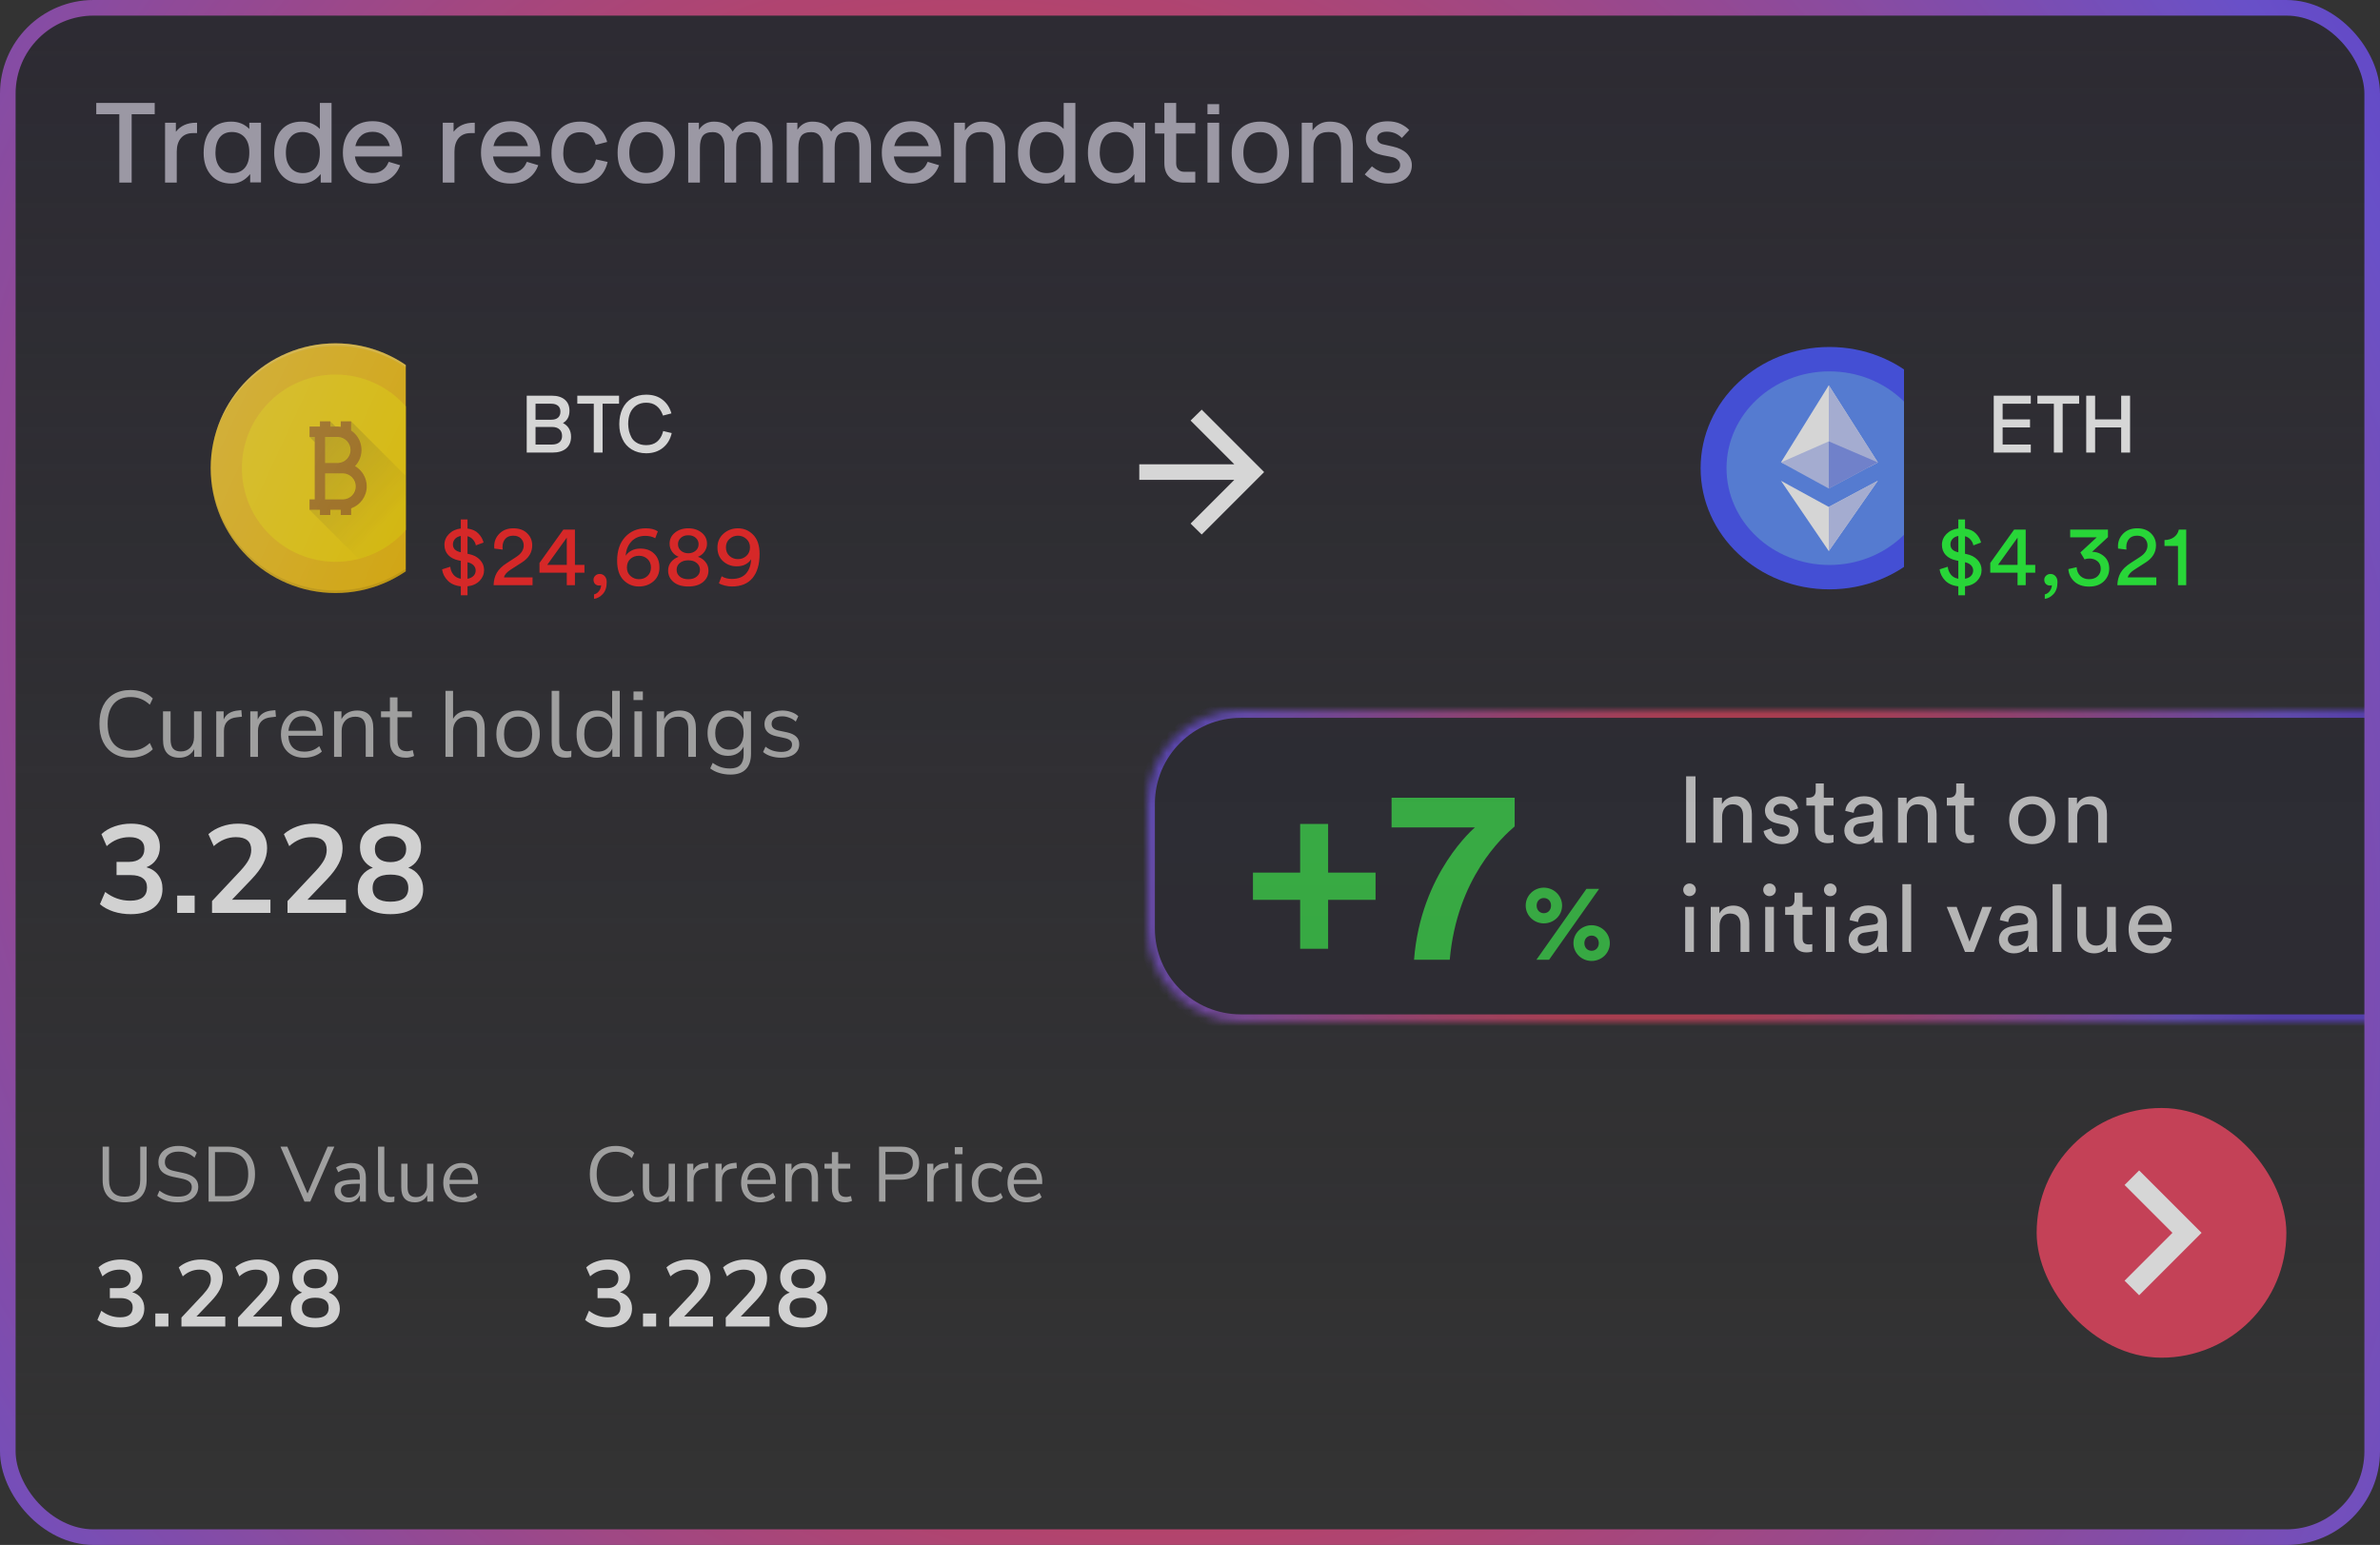<svg width="305" height="198" viewBox="0 0 305 198" fill="none" xmlns="http://www.w3.org/2000/svg">
<rect x="0" y="0" width="305" height="198" fill="#333333" stroke="none"/>
<g opacity="0.8">
<rect x="1" y="1" width="303" height="196" rx="11" fill="url(#paint0_linear_721_14898)"/>
<path d="M15.29 23.4V14.636H12.336V13.194H19.826V14.636H16.872V23.4H15.29ZM25.254 15.728V16.68V17.058H24.904H24.764H24.736C24.064 17.058 23.546 17.273 23.182 17.702C22.827 18.131 22.65 18.71 22.65 19.438V23.4H21.152V16.246V15.728H22.244H22.538V16.008V16.246V16.89C23.135 16.115 23.999 15.728 25.128 15.728H25.254ZM33.447 15.728V22.686V23.372H32.355H32.061V23.092V22.686V22.308C31.399 23.12 30.596 23.526 29.653 23.526C28.561 23.526 27.693 23.167 27.049 22.448C26.415 21.729 26.097 20.777 26.097 19.592C26.097 18.332 26.405 17.352 27.021 16.652C27.637 15.943 28.51 15.588 29.639 15.588C30.563 15.588 31.333 15.901 31.949 16.526V15.728H33.447ZM31.949 19.48C31.949 18.677 31.749 18.047 31.347 17.59C30.937 17.142 30.395 16.918 29.723 16.918C29.042 16.918 28.519 17.151 28.155 17.618C27.791 18.094 27.609 18.743 27.609 19.564C27.609 20.367 27.801 21.001 28.183 21.468C28.557 21.944 29.089 22.182 29.779 22.182C30.461 22.182 30.993 21.958 31.375 21.51C31.758 21.053 31.949 20.413 31.949 19.592V19.48ZM42.488 13.194V23.4H41.102V22.308C40.44 23.12 39.632 23.526 38.68 23.526C37.597 23.526 36.734 23.167 36.09 22.448C35.456 21.729 35.138 20.777 35.138 19.592C35.138 18.332 35.446 17.352 36.062 16.652C36.678 15.943 37.546 15.588 38.666 15.588C39.59 15.588 40.365 15.901 40.99 16.526V13.194H42.488ZM40.99 19.48C40.99 18.677 40.789 18.047 40.388 17.59C39.977 17.142 39.431 16.918 38.75 16.918C38.078 16.918 37.56 17.156 37.196 17.632C36.823 18.089 36.636 18.733 36.636 19.564C36.636 19.975 36.683 20.334 36.776 20.642C36.879 20.95 37.023 21.225 37.21 21.468C37.602 21.944 38.139 22.182 38.82 22.182C39.502 22.182 40.033 21.958 40.416 21.51C40.799 21.053 40.99 20.413 40.99 19.592V19.48ZM51.529 20.054H45.481C45.565 20.689 45.808 21.202 46.209 21.594C46.61 21.977 47.124 22.168 47.749 22.168C48.197 22.168 48.594 22.061 48.939 21.846C49.284 21.631 49.541 21.337 49.709 20.964C49.728 20.927 49.742 20.894 49.751 20.866C49.77 20.838 49.784 20.815 49.793 20.796C49.802 20.768 49.812 20.749 49.821 20.74L51.277 21.174C51.016 21.911 50.577 22.49 49.961 22.91C49.373 23.321 48.636 23.526 47.749 23.526C46.564 23.526 45.64 23.167 44.977 22.448C44.286 21.701 43.941 20.74 43.941 19.564C43.941 18.351 44.286 17.375 44.977 16.638C45.658 15.901 46.582 15.532 47.749 15.532C48.906 15.532 49.826 15.905 50.507 16.652C51.179 17.389 51.52 18.351 51.529 19.536V20.054ZM49.961 18.724C49.84 18.173 49.578 17.725 49.177 17.38C48.813 17.053 48.337 16.89 47.749 16.89C47.142 16.89 46.657 17.053 46.293 17.38C45.92 17.697 45.668 18.145 45.537 18.724H49.961ZM60.842 15.728V16.68V17.058H60.492H60.352H60.324C59.652 17.058 59.134 17.273 58.77 17.702C58.415 18.131 58.238 18.71 58.238 19.438V23.4H56.74V16.246V15.728H57.832H58.126V16.008V16.246V16.89C58.723 16.115 59.587 15.728 60.716 15.728H60.842ZM69.229 20.054H63.181C63.265 20.689 63.507 21.202 63.909 21.594C64.31 21.977 64.823 22.168 65.449 22.168C65.897 22.168 66.293 22.061 66.639 21.846C66.984 21.631 67.241 21.337 67.409 20.964C67.427 20.927 67.441 20.894 67.451 20.866C67.469 20.838 67.483 20.815 67.493 20.796C67.502 20.768 67.511 20.749 67.521 20.74L68.977 21.174C68.715 21.911 68.277 22.49 67.661 22.91C67.073 23.321 66.335 23.526 65.449 23.526C64.263 23.526 63.339 23.167 62.677 22.448C61.986 21.701 61.641 20.74 61.641 19.564C61.641 18.351 61.986 17.375 62.677 16.638C63.358 15.901 64.282 15.532 65.449 15.532C66.606 15.532 67.525 15.905 68.207 16.652C68.879 17.389 69.219 18.351 69.229 19.536V20.054ZM67.661 18.724C67.539 18.173 67.278 17.725 66.877 17.38C66.513 17.053 66.037 16.89 65.449 16.89C64.842 16.89 64.357 17.053 63.993 17.38C63.619 17.697 63.367 18.145 63.237 18.724H67.661ZM71.09 21.622C70.95 21.323 70.842 21.015 70.768 20.698C70.702 20.381 70.67 20.031 70.67 19.648C70.67 18.388 70.996 17.399 71.65 16.68C72.294 15.952 73.194 15.588 74.352 15.588C75.229 15.588 75.971 15.812 76.578 16.26C77.175 16.708 77.586 17.352 77.81 18.192L76.34 18.57C76.33 18.551 76.321 18.523 76.312 18.486C76.302 18.439 76.274 18.365 76.228 18.262C75.892 17.385 75.266 16.946 74.352 16.946C73.642 16.946 73.101 17.189 72.728 17.674C72.364 18.169 72.182 18.827 72.182 19.648C72.182 20.04 72.228 20.381 72.322 20.67C72.415 20.95 72.56 21.211 72.756 21.454C73.129 21.93 73.661 22.168 74.352 22.168C75.304 22.168 75.948 21.697 76.284 20.754C76.293 20.735 76.298 20.707 76.298 20.67C76.307 20.633 76.321 20.595 76.34 20.558C76.349 20.521 76.363 20.479 76.382 20.432L77.866 20.754C77.651 21.669 77.24 22.359 76.634 22.826C76.018 23.293 75.257 23.526 74.352 23.526C73.577 23.526 72.91 23.358 72.35 23.022C71.79 22.667 71.37 22.201 71.09 21.622ZM82.816 23.526C81.677 23.526 80.781 23.167 80.128 22.448C79.801 22.093 79.554 21.683 79.386 21.216C79.227 20.74 79.148 20.194 79.148 19.578C79.148 18.346 79.475 17.371 80.128 16.652C80.781 15.943 81.677 15.588 82.816 15.588C83.955 15.588 84.851 15.947 85.504 16.666C86.167 17.385 86.498 18.355 86.498 19.578C86.498 20.194 86.414 20.74 86.246 21.216C86.078 21.683 85.831 22.093 85.504 22.448C84.851 23.167 83.955 23.526 82.816 23.526ZM81.22 17.646C80.837 18.131 80.646 18.775 80.646 19.578C80.646 19.998 80.693 20.357 80.786 20.656C80.889 20.955 81.033 21.221 81.22 21.454C81.593 21.93 82.125 22.168 82.816 22.168C83.497 22.168 84.029 21.93 84.412 21.454C84.608 21.211 84.753 20.941 84.846 20.642C84.939 20.343 84.986 19.989 84.986 19.578C84.986 18.747 84.795 18.108 84.412 17.66C84.039 17.175 83.507 16.932 82.816 16.932C82.125 16.932 81.593 17.17 81.22 17.646ZM98.262 16.428C98.757 16.988 99.004 17.786 99.004 18.822V23.4H97.506V18.892C97.506 18.211 97.38 17.716 97.128 17.408C96.895 17.091 96.521 16.932 96.008 16.932C95.392 16.932 94.958 17.091 94.706 17.408C94.463 17.725 94.342 18.22 94.342 18.892V23.4H92.844V18.892C92.844 18.257 92.713 17.767 92.452 17.422C92.191 17.095 91.822 16.932 91.346 16.932C90.739 16.932 90.31 17.095 90.058 17.422C89.815 17.749 89.694 18.257 89.694 18.948V23.4H88.196V15.728H89.288H89.568V16.624C90.035 15.933 90.674 15.588 91.486 15.588C92.634 15.588 93.437 16.013 93.894 16.862C94.146 16.451 94.463 16.134 94.846 15.91C95.238 15.686 95.672 15.574 96.148 15.574C97.053 15.574 97.758 15.859 98.262 16.428ZM110.884 16.428C111.379 16.988 111.626 17.786 111.626 18.822V23.4H110.128V18.892C110.128 18.211 110.002 17.716 109.75 17.408C109.517 17.091 109.143 16.932 108.63 16.932C108.014 16.932 107.58 17.091 107.328 17.408C107.085 17.725 106.964 18.22 106.964 18.892V23.4H105.466V18.892C105.466 18.257 105.335 17.767 105.074 17.422C104.813 17.095 104.444 16.932 103.968 16.932C103.361 16.932 102.932 17.095 102.68 17.422C102.437 17.749 102.316 18.257 102.316 18.948V23.4H100.818V15.728H101.91H102.19V16.624C102.657 15.933 103.296 15.588 104.108 15.588C105.256 15.588 106.059 16.013 106.516 16.862C106.768 16.451 107.085 16.134 107.468 15.91C107.86 15.686 108.294 15.574 108.77 15.574C109.675 15.574 110.38 15.859 110.884 16.428ZM120.594 20.054H114.546C114.63 20.689 114.873 21.202 115.274 21.594C115.675 21.977 116.189 22.168 116.814 22.168C117.262 22.168 117.659 22.061 118.004 21.846C118.349 21.631 118.606 21.337 118.774 20.964C118.793 20.927 118.807 20.894 118.816 20.866C118.835 20.838 118.849 20.815 118.858 20.796C118.867 20.768 118.877 20.749 118.886 20.74L120.342 21.174C120.081 21.911 119.642 22.49 119.026 22.91C118.438 23.321 117.701 23.526 116.814 23.526C115.629 23.526 114.705 23.167 114.042 22.448C113.351 21.701 113.006 20.74 113.006 19.564C113.006 18.351 113.351 17.375 114.042 16.638C114.723 15.901 115.647 15.532 116.814 15.532C117.971 15.532 118.891 15.905 119.572 16.652C120.244 17.389 120.585 18.351 120.594 19.536V20.054ZM119.026 18.724C118.905 18.173 118.643 17.725 118.242 17.38C117.878 17.053 117.402 16.89 116.814 16.89C116.207 16.89 115.722 17.053 115.358 17.38C114.985 17.697 114.733 18.145 114.602 18.724H119.026ZM128.097 16.414C128.582 16.974 128.825 17.791 128.825 18.864V23.4H127.313V18.934C127.313 18.243 127.201 17.735 126.977 17.408C126.762 17.081 126.347 16.918 125.731 16.918C125.078 16.918 124.592 17.091 124.275 17.436C123.939 17.791 123.771 18.29 123.771 18.934V23.4H122.273V16.26V15.728H123.379H123.659V16.008V16.26V16.722C124.191 15.966 124.919 15.588 125.843 15.588C126.851 15.588 127.602 15.863 128.097 16.414ZM137.811 13.194V23.4H136.425V22.308C135.763 23.12 134.955 23.526 134.003 23.526C132.921 23.526 132.057 23.167 131.413 22.448C130.779 21.729 130.461 20.777 130.461 19.592C130.461 18.332 130.769 17.352 131.385 16.652C132.001 15.943 132.869 15.588 133.989 15.588C134.913 15.588 135.688 15.901 136.313 16.526V13.194H137.811ZM136.313 19.48C136.313 18.677 136.113 18.047 135.711 17.59C135.301 17.142 134.755 16.918 134.073 16.918C133.401 16.918 132.883 17.156 132.519 17.632C132.146 18.089 131.959 18.733 131.959 19.564C131.959 19.975 132.006 20.334 132.099 20.642C132.202 20.95 132.347 21.225 132.533 21.468C132.925 21.944 133.462 22.182 134.143 22.182C134.825 22.182 135.357 21.958 135.739 21.51C136.122 21.053 136.313 20.413 136.313 19.592V19.48ZM146.768 15.728V22.686V23.372H145.676H145.382V23.092V22.686V22.308C144.719 23.12 143.917 23.526 142.974 23.526C141.882 23.526 141.014 23.167 140.37 22.448C139.735 21.729 139.418 20.777 139.418 19.592C139.418 18.332 139.726 17.352 140.342 16.652C140.958 15.943 141.831 15.588 142.96 15.588C143.884 15.588 144.654 15.901 145.27 16.526V15.728H146.768ZM145.27 19.48C145.27 18.677 145.069 18.047 144.668 17.59C144.257 17.142 143.716 16.918 143.044 16.918C142.363 16.918 141.84 17.151 141.476 17.618C141.112 18.094 140.93 18.743 140.93 19.564C140.93 20.367 141.121 21.001 141.504 21.468C141.877 21.944 142.409 22.182 143.1 22.182C143.781 22.182 144.313 21.958 144.696 21.51C145.079 21.053 145.27 20.413 145.27 19.592V19.48ZM150.727 17.114V20.936C150.727 21.272 150.82 21.533 151.007 21.72C151.184 21.916 151.427 22.014 151.735 22.014H153.177V23.4H151.679C150.914 23.4 150.316 23.176 149.887 22.728C149.439 22.299 149.215 21.701 149.215 20.936V17.114H148.011V15.756H149.215V13.194H150.727V15.756H153.177V17.114H150.727ZM154.739 23.4V15.728H156.237V23.4H154.739ZM154.739 13.348H156.237V14.636H154.739V13.348ZM161.509 23.526C160.37 23.526 159.474 23.167 158.821 22.448C158.494 22.093 158.247 21.683 158.079 21.216C157.92 20.74 157.841 20.194 157.841 19.578C157.841 18.346 158.167 17.371 158.821 16.652C159.474 15.943 160.37 15.588 161.509 15.588C162.647 15.588 163.543 15.947 164.197 16.666C164.859 17.385 165.191 18.355 165.191 19.578C165.191 20.194 165.107 20.74 164.939 21.216C164.771 21.683 164.523 22.093 164.197 22.448C163.543 23.167 162.647 23.526 161.509 23.526ZM159.913 17.646C159.53 18.131 159.339 18.775 159.339 19.578C159.339 19.998 159.385 20.357 159.479 20.656C159.581 20.955 159.726 21.221 159.913 21.454C160.286 21.93 160.818 22.168 161.509 22.168C162.19 22.168 162.722 21.93 163.105 21.454C163.301 21.211 163.445 20.941 163.539 20.642C163.632 20.343 163.679 19.989 163.679 19.578C163.679 18.747 163.487 18.108 163.105 17.66C162.731 17.175 162.199 16.932 161.509 16.932C160.818 16.932 160.286 17.17 159.913 17.646ZM172.643 16.414C173.128 16.974 173.371 17.791 173.371 18.864V23.4H171.859V18.934C171.859 18.243 171.747 17.735 171.523 17.408C171.308 17.081 170.893 16.918 170.277 16.918C169.623 16.918 169.138 17.091 168.821 17.436C168.485 17.791 168.317 18.29 168.317 18.934V23.4H166.819V16.26V15.728H167.925H168.205V16.008V16.26V16.722C168.737 15.966 169.465 15.588 170.389 15.588C171.397 15.588 172.148 15.863 172.643 16.414ZM180.285 19.662C180.714 20.11 180.929 20.609 180.929 21.16C180.929 21.888 180.663 22.467 180.131 22.896C179.599 23.316 178.862 23.526 177.919 23.526C177.611 23.526 177.312 23.498 177.023 23.442C176.743 23.395 176.472 23.316 176.211 23.204C175.95 23.101 175.712 22.975 175.497 22.826C175.282 22.686 175.082 22.527 174.895 22.35L175.819 21.314C175.828 21.333 175.847 21.351 175.875 21.37C175.894 21.389 175.917 21.407 175.945 21.426C175.973 21.445 176.01 21.468 176.057 21.496C176.178 21.599 176.309 21.687 176.449 21.762C176.598 21.837 176.752 21.911 176.911 21.986C177.247 22.117 177.574 22.182 177.891 22.182C178.395 22.182 178.778 22.089 179.039 21.902C179.3 21.725 179.431 21.477 179.431 21.16C179.431 20.889 179.328 20.665 179.123 20.488C178.927 20.292 178.642 20.166 178.269 20.11C178.204 20.091 178.12 20.073 178.017 20.054C177.924 20.035 177.807 20.012 177.667 19.984C177.527 19.956 177.401 19.933 177.289 19.914C177.177 19.886 177.079 19.863 176.995 19.844C176.388 19.713 175.912 19.471 175.567 19.116C175.212 18.733 175.035 18.295 175.035 17.8C175.035 17.128 175.292 16.577 175.805 16.148C176.3 15.747 176.986 15.546 177.863 15.546C178.46 15.546 179.006 15.658 179.501 15.882C179.986 16.125 180.35 16.386 180.593 16.666L179.655 17.674C179.636 17.665 179.618 17.651 179.599 17.632C179.58 17.613 179.557 17.595 179.529 17.576C179.51 17.548 179.478 17.515 179.431 17.478C178.946 17.077 178.376 16.876 177.723 16.876C177.34 16.876 177.042 16.951 176.827 17.1C176.603 17.259 176.491 17.464 176.491 17.716C176.491 17.903 176.561 18.071 176.701 18.22C176.832 18.36 177.014 18.453 177.247 18.5L178.493 18.78C179.258 18.948 179.856 19.242 180.285 19.662Z" fill="#B5B2C1"/>
<g clip-path="url(#clip0_721_14898)">
<path d="M43 44C34.177 44 27 51.177 27 60C27 68.823 34.177 76 43 76C51.823 76 59 68.823 59 60C59 51.177 51.823 44 43 44Z" fill="#F9C20A"/>
<path opacity="0.1" d="M43 75.667C34.233 75.667 27.099 68.579 27.008 59.833C27.008 59.889 27 59.944 27 60C27 68.823 34.177 76 43 76C51.823 76 59 68.823 59 60C59 59.944 58.992 59.889 58.992 59.833C58.901 68.579 51.767 75.667 43 75.667Z" fill="black"/>
<path opacity="0.2" d="M43 44.333C50.095 44.333 56.123 48.933 58.293 55.303C56.283 48.767 50.189 44 43 44C35.811 44 29.717 48.767 27.707 55.303C29.877 48.933 35.905 44.333 43 44.333Z" fill="white"/>
<path d="M43 48C36.383 48 31 53.384 31 60C31 66.616 36.383 72 43 72C49.617 72 55 66.616 55 60C55 53.384 49.617 48 43 48Z" fill="#FFDA02"/>
<path d="M47 62.333C47 61.227 46.397 60.257 45.503 59.737C45.805 59.421 46.034 59.042 46.174 58.628C46.315 58.213 46.362 57.773 46.315 57.338C46.267 56.903 46.124 56.484 45.897 56.11C45.67 55.736 45.364 55.416 45 55.173V54H43.667V54.7C43.556 54.687 43.448 54.667 43.333 54.667H42.333V54H41V54.667H39.667V56H40.333V64H39.667V65.333H41V66H42.333V65.333H43.667V66H45V65.149C46.16 64.736 47 63.635 47 62.333ZM43.333 56C43.764 56.017 44.171 56.2 44.469 56.511C44.768 56.822 44.935 57.236 44.935 57.667C44.935 58.097 44.768 58.512 44.469 58.822C44.171 59.133 43.764 59.316 43.333 59.333H41.667V56H43.333ZM44 64H41.667V60.667H44C44.431 60.684 44.838 60.867 45.136 61.178C45.435 61.488 45.601 61.903 45.601 62.333C45.601 62.764 45.435 63.178 45.136 63.489C44.838 63.8 44.431 63.983 44 64Z" fill="#B57916"/>
<path d="M45 57.667C45 56.747 44.253 56 43.333 56H41.667V59.333H43.333C44.253 59.333 45 58.587 45 57.667ZM42.333 54V54.667H43L42.333 54ZM45.667 62.333C45.667 61.413 44.92 60.667 44 60.667H41.667V64H44C44.92 64 45.667 63.253 45.667 62.333ZM40.333 56H39.667L40.333 56.667V56ZM45 54V55.175C45.364 55.418 45.669 55.737 45.896 56.111C46.123 56.485 46.266 56.904 46.314 57.339C46.362 57.774 46.314 58.214 46.174 58.628C46.034 59.042 45.804 59.421 45.503 59.737C45.958 60.001 46.336 60.38 46.598 60.835C46.861 61.291 47 61.807 47 62.333C47 63.635 46.16 64.735 45 65.149V66H43.667V65.333H42.333V66H41V65.333H39.667L45.951 71.617C47.951 71.107 49.786 70.09 51.28 68.665C52.774 67.24 53.877 65.455 54.481 63.481L45 54Z" fill="url(#paint1_linear_721_14898)"/>
<path d="M43 44C34.177 44 27 51.177 27 60C27 68.823 34.177 76 43 76C51.823 76 59 68.823 59 60C59 51.177 51.823 44 43 44Z" fill="url(#paint2_linear_721_14898)"/>
</g>
<path d="M72.56 57.47C72.133 57.823 71.55 58 70.81 58H67.5V50.71H70.71C71.423 50.71 71.98 50.88 72.38 51.22C72.78 51.56 72.98 52.037 72.98 52.65C72.98 53.37 72.7 53.893 72.14 54.22C72.473 54.38 72.73 54.61 72.91 54.91C73.09 55.21 73.18 55.563 73.18 55.97C73.18 56.61 72.973 57.11 72.56 57.47ZM68.63 53.79H70.65C71.03 53.79 71.32 53.7 71.52 53.52C71.72 53.34 71.82 53.083 71.82 52.75C71.82 52.43 71.72 52.183 71.52 52.01C71.307 51.83 71.017 51.74 70.65 51.74H68.63V53.79ZM70.75 56.97C71.15 56.97 71.463 56.873 71.69 56.68C71.917 56.493 72.03 56.223 72.03 55.87C72.03 55.503 71.917 55.22 71.69 55.02C71.47 54.82 71.157 54.72 70.75 54.72H68.63V56.97H70.75ZM76.093 58V51.74H73.983V50.71H79.333V51.74H77.223V58H76.093ZM80.953 57.6C80.419 57.273 80.026 56.83 79.772 56.27C79.639 55.983 79.536 55.687 79.463 55.38C79.396 55.067 79.362 54.723 79.362 54.35C79.362 53.617 79.499 52.96 79.772 52.38C80.046 51.807 80.442 51.367 80.963 51.06C81.489 50.74 82.106 50.58 82.812 50.58C83.646 50.58 84.339 50.793 84.892 51.22C85.453 51.653 85.836 52.24 86.043 52.98L84.963 53.26C84.956 53.233 84.946 53.207 84.933 53.18C84.919 53.16 84.909 53.137 84.903 53.11C84.896 53.083 84.889 53.063 84.882 53.05C84.703 52.603 84.442 52.253 84.103 52C83.763 51.74 83.332 51.61 82.812 51.61C82.319 51.61 81.892 51.73 81.532 51.97C81.179 52.223 80.919 52.547 80.752 52.94C80.586 53.34 80.502 53.81 80.502 54.35C80.502 54.49 80.513 54.633 80.532 54.78C80.552 54.927 80.579 55.087 80.612 55.26C80.686 55.527 80.786 55.787 80.912 56.04C81.046 56.293 81.236 56.503 81.483 56.67C81.669 56.803 81.876 56.9 82.103 56.96C82.329 57.02 82.566 57.05 82.812 57.05C83.373 57.05 83.829 56.907 84.183 56.62C84.536 56.327 84.782 55.943 84.922 55.47C84.929 55.457 84.933 55.437 84.933 55.41C84.939 55.383 84.949 55.357 84.963 55.33C84.969 55.303 84.979 55.273 84.993 55.24L85.192 55.29C85.272 55.31 85.382 55.337 85.522 55.37C85.662 55.403 85.849 55.447 86.082 55.5C85.903 56.3 85.526 56.93 84.953 57.39C84.366 57.857 83.653 58.09 82.812 58.09C82.112 58.09 81.493 57.927 80.953 57.6Z" fill="white"/>
<path d="M59.913 76.287H59.055V75.143C58.344 75.07 57.783 74.824 57.372 74.406C56.961 73.981 56.723 73.5 56.657 72.965L57.702 72.635C57.739 73.016 57.871 73.35 58.098 73.636C58.325 73.922 58.644 74.102 59.055 74.175V71.876L58.78 71.821C58.208 71.704 57.761 71.473 57.438 71.128C57.115 70.783 56.954 70.347 56.954 69.819C56.954 69.291 57.148 68.829 57.537 68.433C57.933 68.037 58.439 67.802 59.055 67.729V66.574H59.913V67.74C60.522 67.821 60.987 68.033 61.31 68.378C61.64 68.715 61.86 69.1 61.97 69.533L60.98 69.896C60.943 69.654 60.833 69.419 60.65 69.192C60.467 68.965 60.221 68.807 59.913 68.719V70.974L60.078 71.007C60.679 71.124 61.156 71.37 61.508 71.744C61.86 72.118 62.036 72.554 62.036 73.053C62.036 73.574 61.849 74.032 61.475 74.428C61.101 74.824 60.58 75.062 59.913 75.143V76.287ZM60.958 73.108C60.958 72.866 60.87 72.65 60.694 72.459C60.518 72.268 60.258 72.133 59.913 72.052V74.175C60.258 74.109 60.518 73.981 60.694 73.79C60.87 73.599 60.958 73.372 60.958 73.108ZM58.043 69.775C58.043 70.31 58.38 70.644 59.055 70.776V68.686C58.74 68.745 58.49 68.873 58.307 69.071C58.131 69.269 58.043 69.504 58.043 69.775ZM64.42 70.435L63.342 70.303C63.335 70.237 63.331 70.142 63.331 70.017C63.331 69.379 63.555 68.836 64.002 68.389C64.449 67.934 65.047 67.707 65.795 67.707C66.536 67.707 67.122 67.92 67.555 68.345C67.988 68.763 68.204 69.28 68.204 69.896C68.204 70.798 67.757 71.531 66.862 72.096L65.454 72.998C64.948 73.321 64.658 73.654 64.585 73.999H68.248V75H63.254C63.269 74.399 63.404 73.871 63.661 73.416C63.925 72.961 64.354 72.543 64.948 72.162L66.136 71.392C66.789 70.974 67.115 70.479 67.115 69.907C67.115 69.555 66.998 69.258 66.763 69.016C66.528 68.774 66.198 68.653 65.773 68.653C65.326 68.653 64.985 68.789 64.75 69.06C64.515 69.331 64.398 69.683 64.398 70.116C64.398 70.182 64.405 70.288 64.42 70.435ZM69.135 73.394V72.151L72.193 67.872H73.678V72.393H74.899V73.394H73.678V75H72.633V73.394H69.135ZM72.633 72.393V68.906L70.125 72.393H72.633ZM76.057 74.296C76.057 74.098 76.134 73.926 76.288 73.779C76.442 73.632 76.632 73.559 76.86 73.559C77.109 73.559 77.318 73.651 77.487 73.834C77.663 74.017 77.751 74.274 77.751 74.604C77.751 75.264 77.582 75.774 77.245 76.133C76.907 76.492 76.533 76.698 76.123 76.749V76.177C76.387 76.118 76.603 75.972 76.772 75.737C76.94 75.51 77.028 75.26 77.036 74.989C76.984 75.026 76.904 75.044 76.794 75.044C76.581 75.044 76.405 74.978 76.266 74.846C76.126 74.707 76.057 74.523 76.057 74.296ZM84.3 68.103L83.97 68.983C83.618 68.778 83.193 68.675 82.694 68.675C81.968 68.675 81.378 68.913 80.923 69.39C80.476 69.867 80.23 70.479 80.186 71.227C80.347 70.963 80.59 70.743 80.912 70.567C81.242 70.391 81.627 70.303 82.067 70.303C82.793 70.303 83.38 70.519 83.827 70.952C84.282 71.385 84.509 71.979 84.509 72.734C84.509 73.475 84.252 74.065 83.739 74.505C83.226 74.945 82.603 75.165 81.869 75.165C81.106 75.165 80.45 74.89 79.9 74.34C79.358 73.783 79.086 72.958 79.086 71.865C79.086 70.574 79.431 69.559 80.12 68.818C80.809 68.077 81.689 67.707 82.76 67.707C83.413 67.707 83.926 67.839 84.3 68.103ZM80.34 72.734C80.34 73.181 80.494 73.544 80.802 73.823C81.11 74.094 81.469 74.23 81.88 74.23C82.313 74.23 82.676 74.094 82.969 73.823C83.27 73.552 83.42 73.189 83.42 72.734C83.42 72.272 83.27 71.905 82.969 71.634C82.676 71.363 82.313 71.227 81.88 71.227C81.448 71.227 81.081 71.363 80.78 71.634C80.487 71.905 80.34 72.272 80.34 72.734ZM88.206 70.908C88.587 70.901 88.903 70.791 89.152 70.578C89.401 70.365 89.526 70.087 89.526 69.742C89.526 69.419 89.405 69.148 89.163 68.928C88.921 68.708 88.602 68.598 88.206 68.598C87.81 68.598 87.491 68.708 87.249 68.928C87.007 69.148 86.886 69.419 86.886 69.742C86.886 70.087 87.011 70.365 87.26 70.578C87.509 70.791 87.825 70.901 88.206 70.908ZM87.106 73.889C87.377 74.116 87.744 74.23 88.206 74.23C88.668 74.23 89.031 74.116 89.295 73.889C89.566 73.662 89.702 73.376 89.702 73.031C89.702 72.679 89.566 72.389 89.295 72.162C89.031 71.927 88.668 71.81 88.206 71.81C87.744 71.81 87.377 71.927 87.106 72.162C86.842 72.389 86.71 72.679 86.71 73.031C86.71 73.376 86.842 73.662 87.106 73.889ZM90.098 74.593C89.636 74.974 89.005 75.165 88.206 75.165C87.407 75.165 86.776 74.974 86.314 74.593C85.852 74.204 85.621 73.713 85.621 73.119C85.621 72.701 85.746 72.338 85.995 72.03C86.252 71.715 86.578 71.491 86.974 71.359C86.637 71.234 86.358 71.022 86.138 70.721C85.918 70.413 85.808 70.068 85.808 69.687C85.808 69.108 86.035 68.635 86.49 68.268C86.945 67.894 87.517 67.707 88.206 67.707C88.895 67.707 89.467 67.894 89.922 68.268C90.377 68.635 90.604 69.108 90.604 69.687C90.604 70.061 90.494 70.402 90.274 70.71C90.054 71.018 89.775 71.234 89.438 71.359C89.834 71.484 90.157 71.704 90.406 72.019C90.663 72.334 90.791 72.701 90.791 73.119C90.791 73.713 90.56 74.204 90.098 74.593ZM92.128 74.747L92.48 73.856C92.854 74.083 93.287 74.197 93.778 74.197C94.592 74.197 95.201 73.966 95.604 73.504C96.015 73.035 96.231 72.422 96.253 71.667C96.114 71.924 95.883 72.14 95.56 72.316C95.245 72.492 94.86 72.58 94.405 72.58C93.745 72.58 93.17 72.367 92.678 71.942C92.187 71.509 91.941 70.919 91.941 70.171C91.941 69.452 92.198 68.862 92.711 68.4C93.232 67.938 93.852 67.707 94.57 67.707C95.333 67.707 95.986 67.986 96.528 68.543C97.071 69.1 97.342 69.914 97.342 70.985C97.342 72.32 97.042 73.35 96.44 74.076C95.846 74.802 94.959 75.165 93.778 75.165C93.5 75.165 93.199 75.125 92.876 75.044C92.554 74.963 92.304 74.864 92.128 74.747ZM96.11 70.149C96.11 69.709 95.956 69.35 95.648 69.071C95.34 68.792 94.981 68.653 94.57 68.653C94.152 68.653 93.789 68.792 93.481 69.071C93.181 69.342 93.03 69.702 93.03 70.149C93.03 70.611 93.181 70.978 93.481 71.249C93.782 71.52 94.145 71.656 94.57 71.656C94.988 71.656 95.348 71.52 95.648 71.249C95.956 70.97 96.11 70.604 96.11 70.149Z" fill="#FF2525"/>
<mask id="mask0_721_14898" style="mask-type:alpha" maskUnits="userSpaceOnUse" x="142" y="48" width="24" height="25">
<rect x="142" y="48.5" width="24" height="24" fill="#D9D9D9"/>
</mask>
<g mask="url(#mask0_721_14898)">
<path d="M154 68.5L152.575 67.1L158.175 61.5H146V59.5H158.175L152.575 53.9L154 52.5L162 60.5L154 68.5Z" fill="white"/>
</g>
<g clip-path="url(#clip1_721_14898)">
<path d="M234.438 75.531C243.551 75.531 250.939 68.578 250.939 60C250.939 51.422 243.551 44.469 234.438 44.469C225.324 44.469 217.936 51.422 217.936 60C217.936 68.578 225.324 75.531 234.438 75.531Z" fill="#4956FC"/>
<path d="M234.438 72.406C241.718 72.406 247.619 66.852 247.619 60C247.619 53.148 241.718 47.594 234.438 47.594C227.157 47.594 221.256 53.148 221.256 60C221.256 66.852 227.157 72.406 234.438 72.406Z" fill="#5E8DF7"/>
<path d="M240.64 59.257L239.608 59.809L234.361 61.672L228.235 59.257L234.361 49.377L240.64 59.257Z" fill="#FEFEFE"/>
<path d="M240.64 59.258L234.361 62.61L228.235 59.258L234.361 56.566L240.64 59.258Z" fill="#C0CBF8"/>
<path d="M240.64 61.615L234.361 70.623L228.235 61.615L234.361 64.967L240.64 61.615Z" fill="#FEFEFE"/>
<path d="M240.64 61.615L234.361 70.622V64.967L240.64 61.615ZM240.64 59.257L239.608 59.809L234.361 56.985V49.377L240.64 59.257Z" fill="#C0CBF8"/>
<path d="M240.64 59.258L234.361 62.61V56.566L240.64 59.258Z" fill="#8095F0"/>
</g>
<path d="M260.25 56.97V58H255.5V50.71H260.25V51.74H256.64V53.75H260.15V54.78H256.64V56.97H260.25ZM263.204 58V51.74H261.094V50.71H266.444V51.74H264.334V58H263.204ZM268.492 54.78V58H267.352V50.71H268.492V53.75H271.832V50.71H272.972V58H271.832V54.78H268.492Z" fill="white"/>
<path d="M251.82 76.287H250.962V75.143C250.251 75.07 249.69 74.824 249.279 74.406C248.868 73.981 248.63 73.5 248.564 72.965L249.609 72.635C249.646 73.016 249.778 73.35 250.005 73.636C250.232 73.922 250.551 74.102 250.962 74.175V71.876L250.687 71.821C250.115 71.704 249.668 71.473 249.345 71.128C249.022 70.783 248.861 70.347 248.861 69.819C248.861 69.291 249.055 68.829 249.444 68.433C249.84 68.037 250.346 67.802 250.962 67.729V66.574H251.82V67.74C252.429 67.821 252.894 68.033 253.217 68.378C253.547 68.715 253.767 69.1 253.877 69.533L252.887 69.896C252.85 69.654 252.74 69.419 252.557 69.192C252.374 68.965 252.128 68.807 251.82 68.719V70.974L251.985 71.007C252.586 71.124 253.063 71.37 253.415 71.744C253.767 72.118 253.943 72.554 253.943 73.053C253.943 73.574 253.756 74.032 253.382 74.428C253.008 74.824 252.487 75.062 251.82 75.143V76.287ZM252.865 73.108C252.865 72.866 252.777 72.65 252.601 72.459C252.425 72.268 252.165 72.133 251.82 72.052V74.175C252.165 74.109 252.425 73.981 252.601 73.79C252.777 73.599 252.865 73.372 252.865 73.108ZM249.95 69.775C249.95 70.31 250.287 70.644 250.962 70.776V68.686C250.647 68.745 250.397 68.873 250.214 69.071C250.038 69.269 249.95 69.504 249.95 69.775ZM255.054 73.394V72.151L258.112 67.872H259.597V72.393H260.818V73.394H259.597V75H258.552V73.394H255.054ZM258.552 72.393V68.906L256.044 72.393H258.552ZM261.975 74.296C261.975 74.098 262.052 73.926 262.206 73.779C262.36 73.632 262.551 73.559 262.778 73.559C263.027 73.559 263.236 73.651 263.405 73.834C263.581 74.017 263.669 74.274 263.669 74.604C263.669 75.264 263.5 75.774 263.163 76.133C262.826 76.492 262.452 76.698 262.041 76.749V76.177C262.305 76.118 262.521 75.972 262.69 75.737C262.859 75.51 262.947 75.26 262.954 74.989C262.903 75.026 262.822 75.044 262.712 75.044C262.499 75.044 262.323 74.978 262.184 74.846C262.045 74.707 261.975 74.523 261.975 74.296ZM267.133 71.689L266.605 70.798L268.706 68.862H265.296V67.872H270.136V68.84L268.101 70.721C268.681 70.721 269.19 70.912 269.63 71.293C270.078 71.674 270.301 72.206 270.301 72.888C270.301 73.519 270.07 74.058 269.608 74.505C269.146 74.952 268.516 75.176 267.716 75.176C266.932 75.176 266.301 74.96 265.824 74.527C265.355 74.087 265.102 73.555 265.065 72.932L266.121 72.69C266.143 73.152 266.301 73.526 266.594 73.812C266.895 74.091 267.265 74.23 267.705 74.23C268.175 74.23 268.541 74.105 268.805 73.856C269.077 73.599 269.212 73.284 269.212 72.91C269.212 72.477 269.069 72.147 268.783 71.92C268.497 71.693 268.156 71.579 267.76 71.579C267.548 71.579 267.339 71.616 267.133 71.689ZM272.509 70.435L271.431 70.303C271.424 70.237 271.42 70.142 271.42 70.017C271.42 69.379 271.644 68.836 272.091 68.389C272.539 67.934 273.136 67.707 273.884 67.707C274.625 67.707 275.212 67.92 275.644 68.345C276.077 68.763 276.293 69.28 276.293 69.896C276.293 70.798 275.846 71.531 274.951 72.096L273.543 72.998C273.037 73.321 272.748 73.654 272.674 73.999H276.337V75H271.343C271.358 74.399 271.494 73.871 271.75 73.416C272.014 72.961 272.443 72.543 273.037 72.162L274.225 71.392C274.878 70.974 275.204 70.479 275.204 69.907C275.204 69.555 275.087 69.258 274.852 69.016C274.618 68.774 274.288 68.653 273.862 68.653C273.415 68.653 273.074 68.789 272.839 69.06C272.605 69.331 272.487 69.683 272.487 70.116C272.487 70.182 272.495 70.288 272.509 70.435ZM280.166 75H279.11V69.973H277.383V69.214C277.867 69.207 278.274 69.082 278.604 68.84C278.934 68.591 279.139 68.268 279.22 67.872H280.166V75Z" fill="#25FF3A"/>
<path d="M16.713 97.108C15.881 97.108 15.169 96.932 14.577 96.58C13.985 96.228 13.529 95.728 13.209 95.08C12.897 94.432 12.741 93.66 12.741 92.764C12.741 91.876 12.897 91.108 13.209 90.46C13.529 89.812 13.985 89.312 14.577 88.96C15.169 88.608 15.881 88.432 16.713 88.432C17.297 88.432 17.833 88.524 18.321 88.708C18.817 88.892 19.237 89.16 19.581 89.512L19.197 90.316C18.829 89.972 18.445 89.724 18.045 89.572C17.653 89.412 17.217 89.332 16.737 89.332C15.785 89.332 15.057 89.632 14.553 90.232C14.049 90.832 13.797 91.676 13.797 92.764C13.797 93.86 14.049 94.708 14.553 95.308C15.057 95.908 15.785 96.208 16.737 96.208C17.217 96.208 17.653 96.132 18.045 95.98C18.445 95.82 18.829 95.568 19.197 95.224L19.581 96.028C19.237 96.372 18.817 96.64 18.321 96.832C17.833 97.016 17.297 97.108 16.713 97.108ZM22.99 97.108C21.59 97.108 20.89 96.336 20.89 94.792V91.168H21.862V94.78C21.862 95.3 21.966 95.684 22.174 95.932C22.39 96.18 22.726 96.304 23.182 96.304C23.678 96.304 24.082 96.14 24.394 95.812C24.706 95.476 24.862 95.032 24.862 94.48V91.168H25.834V97H24.886V96.016C24.702 96.368 24.442 96.64 24.106 96.832C23.778 97.016 23.406 97.108 22.99 97.108ZM27.713 97V91.168H28.661V92.212C28.973 91.508 29.613 91.12 30.581 91.048L30.929 91.012L31.001 91.852L30.389 91.924C29.837 91.972 29.417 92.148 29.129 92.452C28.841 92.748 28.697 93.156 28.697 93.676V97H27.713ZM32.074 97V91.168H33.022V92.212C33.334 91.508 33.974 91.12 34.942 91.048L35.29 91.012L35.362 91.852L34.75 91.924C34.198 91.972 33.778 92.148 33.49 92.452C33.202 92.748 33.058 93.156 33.058 93.676V97H32.074ZM38.992 97.108C38.072 97.108 37.344 96.84 36.808 96.304C36.272 95.76 36.004 95.024 36.004 94.096C36.004 93.496 36.124 92.968 36.364 92.512C36.604 92.048 36.932 91.692 37.348 91.444C37.772 91.188 38.26 91.06 38.812 91.06C39.604 91.06 40.224 91.316 40.672 91.828C41.12 92.332 41.344 93.028 41.344 93.916V94.288H36.952C36.984 94.952 37.176 95.46 37.528 95.812C37.88 96.156 38.368 96.328 38.992 96.328C39.344 96.328 39.68 96.276 40 96.172C40.32 96.06 40.624 95.88 40.912 95.632L41.248 96.316C40.984 96.564 40.648 96.76 40.24 96.904C39.832 97.04 39.416 97.108 38.992 97.108ZM38.836 91.78C38.284 91.78 37.848 91.952 37.528 92.296C37.208 92.64 37.02 93.092 36.964 93.652H40.504C40.48 93.06 40.324 92.6 40.036 92.272C39.756 91.944 39.356 91.78 38.836 91.78ZM42.811 97V91.168H43.759V92.164C43.951 91.796 44.223 91.52 44.575 91.336C44.927 91.152 45.323 91.06 45.763 91.06C47.147 91.06 47.839 91.828 47.839 93.364V97H46.867V93.424C46.867 92.88 46.759 92.484 46.543 92.236C46.335 91.98 45.999 91.852 45.535 91.852C44.999 91.852 44.571 92.02 44.251 92.356C43.939 92.684 43.783 93.124 43.783 93.676V97H42.811ZM52.031 97.108C51.343 97.108 50.827 96.928 50.483 96.568C50.139 96.2 49.967 95.672 49.967 94.984V91.924H48.827V91.168H49.967V89.38H50.939V91.168H52.787V91.924H50.939V94.888C50.939 95.344 51.035 95.692 51.227 95.932C51.419 96.164 51.731 96.28 52.163 96.28C52.291 96.28 52.419 96.264 52.547 96.232C52.675 96.2 52.791 96.168 52.895 96.136L53.063 96.88C52.959 96.936 52.807 96.988 52.607 97.036C52.407 97.084 52.215 97.108 52.031 97.108ZM57.089 97V88.54H58.06V92.128C58.252 91.776 58.52 91.512 58.864 91.336C59.217 91.152 59.608 91.06 60.041 91.06C61.425 91.06 62.117 91.828 62.117 93.364V97H61.145V93.424C61.145 92.88 61.036 92.484 60.821 92.236C60.612 91.98 60.276 91.852 59.812 91.852C59.276 91.852 58.849 92.02 58.529 92.356C58.217 92.684 58.06 93.124 58.06 93.676V97H57.089ZM66.393 97.108C65.825 97.108 65.333 96.984 64.917 96.736C64.501 96.488 64.177 96.14 63.945 95.692C63.721 95.236 63.609 94.7 63.609 94.084C63.609 93.468 63.721 92.936 63.945 92.488C64.177 92.032 64.501 91.68 64.917 91.432C65.333 91.184 65.825 91.06 66.393 91.06C66.953 91.06 67.441 91.184 67.857 91.432C68.281 91.68 68.605 92.032 68.829 92.488C69.061 92.936 69.177 93.468 69.177 94.084C69.177 94.7 69.061 95.236 68.829 95.692C68.605 96.14 68.281 96.488 67.857 96.736C67.441 96.984 66.953 97.108 66.393 97.108ZM66.393 96.328C66.937 96.328 67.373 96.136 67.701 95.752C68.029 95.36 68.193 94.804 68.193 94.084C68.193 93.356 68.029 92.8 67.701 92.416C67.373 92.032 66.937 91.84 66.393 91.84C65.841 91.84 65.401 92.032 65.073 92.416C64.753 92.8 64.593 93.356 64.593 94.084C64.593 94.804 64.753 95.36 65.073 95.752C65.401 96.136 65.841 96.328 66.393 96.328ZM72.485 97.108C71.893 97.108 71.445 96.936 71.141 96.592C70.845 96.24 70.697 95.732 70.697 95.068V88.54H71.669V94.996C71.669 95.852 72.009 96.28 72.689 96.28C72.889 96.28 73.069 96.256 73.229 96.208L73.205 97.024C72.957 97.08 72.717 97.108 72.485 97.108ZM76.469 97.108C75.949 97.108 75.493 96.984 75.101 96.736C74.717 96.488 74.417 96.14 74.201 95.692C73.993 95.236 73.889 94.7 73.889 94.084C73.889 93.46 73.993 92.924 74.201 92.476C74.417 92.02 74.717 91.672 75.101 91.432C75.493 91.184 75.949 91.06 76.469 91.06C76.925 91.06 77.325 91.16 77.669 91.36C78.021 91.56 78.281 91.836 78.449 92.188V88.54H79.421V97H78.473V95.932C78.305 96.3 78.045 96.588 77.693 96.796C77.341 97.004 76.933 97.108 76.469 97.108ZM76.673 96.328C77.217 96.328 77.653 96.136 77.981 95.752C78.309 95.36 78.473 94.804 78.473 94.084C78.473 93.356 78.309 92.8 77.981 92.416C77.653 92.032 77.217 91.84 76.673 91.84C76.121 91.84 75.681 92.032 75.353 92.416C75.033 92.8 74.873 93.356 74.873 94.084C74.873 94.804 75.033 95.36 75.353 95.752C75.681 96.136 76.121 96.328 76.673 96.328ZM81.185 89.716V88.624H82.385V89.716H81.185ZM81.305 97V91.168H82.277V97H81.305ZM84.154 97V91.168H85.102V92.164C85.294 91.796 85.566 91.52 85.918 91.336C86.27 91.152 86.666 91.06 87.106 91.06C88.49 91.06 89.182 91.828 89.182 93.364V97H88.21V93.424C88.21 92.88 88.102 92.484 87.886 92.236C87.678 91.98 87.342 91.852 86.878 91.852C86.342 91.852 85.914 92.02 85.594 92.356C85.282 92.684 85.126 93.124 85.126 93.676V97H84.154ZM93.614 99.268C93.11 99.268 92.634 99.2 92.186 99.064C91.746 98.936 91.354 98.74 91.01 98.476L91.334 97.768C91.694 98.024 92.05 98.208 92.402 98.32C92.762 98.432 93.15 98.488 93.566 98.488C94.718 98.488 95.294 97.896 95.294 96.712V95.68C95.126 96.048 94.862 96.34 94.502 96.556C94.15 96.764 93.746 96.868 93.29 96.868C92.754 96.868 92.29 96.744 91.898 96.496C91.506 96.248 91.202 95.908 90.986 95.476C90.778 95.036 90.674 94.528 90.674 93.952C90.674 93.376 90.778 92.872 90.986 92.44C91.202 92 91.506 91.66 91.898 91.42C92.29 91.18 92.754 91.06 93.29 91.06C93.746 91.06 94.15 91.164 94.502 91.372C94.862 91.58 95.126 91.864 95.294 92.224V91.168H96.242V96.58C96.242 97.476 96.018 98.148 95.57 98.596C95.13 99.044 94.478 99.268 93.614 99.268ZM93.47 96.076C94.03 96.076 94.474 95.884 94.802 95.5C95.13 95.116 95.294 94.6 95.294 93.952C95.294 93.304 95.13 92.792 94.802 92.416C94.474 92.032 94.03 91.84 93.47 91.84C92.918 91.84 92.478 92.032 92.15 92.416C91.822 92.792 91.658 93.304 91.658 93.952C91.658 94.6 91.822 95.116 92.15 95.5C92.478 95.884 92.918 96.076 93.47 96.076ZM100.094 97.108C99.638 97.108 99.206 97.044 98.798 96.916C98.39 96.788 98.054 96.608 97.79 96.376L98.102 95.692C98.39 95.924 98.706 96.096 99.05 96.208C99.402 96.312 99.758 96.364 100.118 96.364C100.574 96.364 100.918 96.28 101.15 96.112C101.382 95.944 101.498 95.716 101.498 95.428C101.498 95.204 101.422 95.028 101.27 94.9C101.118 94.764 100.878 94.66 100.55 94.588L99.458 94.348C98.466 94.132 97.97 93.62 97.97 92.812C97.97 92.284 98.178 91.86 98.594 91.54C99.018 91.22 99.57 91.06 100.25 91.06C100.65 91.06 101.03 91.124 101.39 91.252C101.758 91.372 102.062 91.552 102.302 91.792L101.978 92.476C101.746 92.26 101.474 92.096 101.162 91.984C100.858 91.864 100.554 91.804 100.25 91.804C99.802 91.804 99.462 91.892 99.23 92.068C98.998 92.244 98.882 92.476 98.882 92.764C98.882 93.212 99.178 93.5 99.77 93.628L100.862 93.856C101.374 93.968 101.762 94.148 102.026 94.396C102.29 94.636 102.422 94.964 102.422 95.38C102.422 95.916 102.21 96.34 101.786 96.652C101.362 96.956 100.798 97.108 100.094 97.108Z" fill="#BABABA"/>
<path d="M16.744 117.16C15.976 117.16 15.24 117.048 14.536 116.824C13.843 116.589 13.267 116.275 12.808 115.88L13.48 114.312C14.44 115.059 15.507 115.432 16.68 115.432C18.12 115.432 18.84 114.867 18.84 113.736C18.84 113.203 18.659 112.808 18.296 112.552C17.944 112.285 17.427 112.152 16.744 112.152H14.936V110.456H16.552C17.149 110.456 17.624 110.312 17.976 110.024C18.328 109.725 18.504 109.315 18.504 108.792C18.504 108.301 18.339 107.928 18.008 107.672C17.688 107.416 17.219 107.288 16.6 107.288C15.491 107.288 14.515 107.672 13.672 108.44L13 106.904C13.448 106.477 14.008 106.147 14.68 105.912C15.352 105.677 16.051 105.56 16.776 105.56C17.95 105.56 18.861 105.827 19.512 106.36C20.163 106.883 20.488 107.613 20.488 108.552C20.488 109.16 20.334 109.693 20.024 110.152C19.715 110.611 19.294 110.941 18.76 111.144C19.411 111.325 19.918 111.661 20.28 112.152C20.643 112.632 20.824 113.219 20.824 113.912C20.824 114.915 20.462 115.709 19.736 116.296C19.011 116.872 18.014 117.16 16.744 117.16ZM22.706 117V114.776H24.946V117H22.706ZM27.171 117V115.48L30.819 111.592C31.309 111.059 31.661 110.589 31.875 110.184C32.088 109.768 32.195 109.347 32.195 108.92C32.195 107.832 31.539 107.288 30.227 107.288C29.203 107.288 28.259 107.672 27.395 108.44L26.707 106.904C27.155 106.499 27.715 106.173 28.387 105.928C29.059 105.683 29.757 105.56 30.483 105.56C31.688 105.56 32.611 105.832 33.251 106.376C33.901 106.92 34.227 107.699 34.227 108.712C34.227 109.395 34.061 110.051 33.731 110.68C33.411 111.309 32.904 111.987 32.211 112.712L29.731 115.304H34.659V117H27.171ZM36.844 117V115.48L40.492 111.592C40.983 111.059 41.335 110.589 41.548 110.184C41.762 109.768 41.868 109.347 41.868 108.92C41.868 107.832 41.212 107.288 39.9 107.288C38.876 107.288 37.932 107.672 37.068 108.44L36.38 106.904C36.828 106.499 37.388 106.173 38.06 105.928C38.732 105.683 39.431 105.56 40.156 105.56C41.362 105.56 42.284 105.832 42.924 106.376C43.575 106.92 43.9 107.699 43.9 108.712C43.9 109.395 43.735 110.051 43.404 110.68C43.084 111.309 42.578 111.987 41.884 112.712L39.404 115.304H44.332V117H36.844ZM50.038 117.16C48.726 117.16 47.697 116.877 46.95 116.312C46.214 115.747 45.846 114.963 45.846 113.96C45.846 113.277 46.022 112.696 46.374 112.216C46.737 111.736 47.206 111.4 47.782 111.208C47.27 110.984 46.865 110.643 46.566 110.184C46.278 109.725 46.134 109.197 46.134 108.6C46.134 107.651 46.486 106.909 47.19 106.376C47.894 105.832 48.843 105.56 50.038 105.56C51.243 105.56 52.198 105.832 52.902 106.376C53.606 106.909 53.958 107.651 53.958 108.6C53.958 109.197 53.809 109.731 53.51 110.2C53.222 110.659 52.828 110.995 52.326 111.208C52.902 111.4 53.361 111.741 53.702 112.232C54.054 112.712 54.23 113.288 54.23 113.96C54.23 114.963 53.857 115.747 53.11 116.312C52.374 116.877 51.35 117.16 50.038 117.16ZM50.038 110.488C50.667 110.488 51.158 110.339 51.51 110.04C51.873 109.741 52.054 109.331 52.054 108.808C52.054 108.296 51.873 107.896 51.51 107.608C51.158 107.309 50.667 107.16 50.038 107.16C49.409 107.16 48.918 107.309 48.566 107.608C48.214 107.896 48.038 108.296 48.038 108.808C48.038 109.331 48.214 109.741 48.566 110.04C48.918 110.339 49.409 110.488 50.038 110.488ZM50.038 115.56C51.563 115.56 52.326 114.979 52.326 113.816C52.326 112.664 51.563 112.088 50.038 112.088C49.291 112.088 48.721 112.232 48.326 112.52C47.942 112.808 47.75 113.24 47.75 113.816C47.75 114.392 47.942 114.829 48.326 115.128C48.721 115.416 49.291 115.56 50.038 115.56Z" fill="#F9F9F9"/>
<path d="M15.982 154.09C15.056 154.09 14.352 153.847 13.872 153.36C13.392 152.867 13.152 152.15 13.152 151.21V146.95H13.972V151.17C13.972 152.63 14.642 153.36 15.982 153.36C17.309 153.36 17.972 152.63 17.972 151.17V146.95H18.792V151.21C18.792 152.15 18.552 152.867 18.072 153.36C17.599 153.847 16.902 154.09 15.982 154.09ZM22.808 154.09C22.254 154.09 21.754 154.02 21.308 153.88C20.861 153.733 20.474 153.523 20.148 153.25L20.438 152.59C20.778 152.85 21.134 153.043 21.508 153.17C21.881 153.297 22.314 153.36 22.808 153.36C23.408 153.36 23.851 153.25 24.138 153.03C24.431 152.803 24.578 152.507 24.578 152.14C24.578 151.847 24.471 151.613 24.258 151.44C24.051 151.267 23.701 151.13 23.208 151.03L22.168 150.82C21.541 150.687 21.071 150.47 20.758 150.17C20.451 149.863 20.298 149.457 20.298 148.95C20.298 148.53 20.404 148.163 20.618 147.85C20.838 147.537 21.141 147.293 21.528 147.12C21.914 146.947 22.361 146.86 22.868 146.86C23.341 146.86 23.781 146.937 24.188 147.09C24.594 147.237 24.938 147.45 25.218 147.73L24.928 148.37C24.628 148.097 24.311 147.9 23.978 147.78C23.644 147.653 23.271 147.59 22.858 147.59C22.331 147.59 21.911 147.713 21.598 147.96C21.284 148.2 21.128 148.52 21.128 148.92C21.128 149.24 21.224 149.493 21.418 149.68C21.618 149.867 21.941 150.003 22.388 150.09L23.428 150.31C24.101 150.45 24.598 150.663 24.918 150.95C25.244 151.23 25.408 151.613 25.408 152.1C25.408 152.493 25.301 152.84 25.088 153.14C24.881 153.44 24.581 153.673 24.188 153.84C23.801 154.007 23.341 154.09 22.808 154.09ZM26.73 154V146.95H29.11C30.25 146.95 31.13 147.253 31.75 147.86C32.37 148.46 32.68 149.33 32.68 150.47C32.68 151.61 32.37 152.483 31.75 153.09C31.13 153.697 30.25 154 29.11 154H26.73ZM27.55 153.3H29.05C30.89 153.3 31.81 152.357 31.81 150.47C31.81 148.59 30.89 147.65 29.05 147.65H27.55V153.3ZM39.02 154L35.94 146.95H36.82L39.41 152.96L41.99 146.95H42.85L39.76 154H39.02ZM44.618 154.09C44.285 154.09 43.985 154.027 43.718 153.9C43.458 153.767 43.252 153.587 43.098 153.36C42.945 153.133 42.868 152.88 42.868 152.6C42.868 152.247 42.958 151.967 43.138 151.76C43.325 151.553 43.628 151.407 44.048 151.32C44.475 151.227 45.055 151.18 45.788 151.18H46.108V150.87C46.108 150.457 46.022 150.16 45.848 149.98C45.682 149.793 45.412 149.7 45.038 149.7C44.745 149.7 44.462 149.743 44.188 149.83C43.915 149.91 43.635 150.043 43.348 150.23L43.068 149.64C43.322 149.46 43.628 149.317 43.988 149.21C44.355 149.103 44.705 149.05 45.038 149.05C45.665 149.05 46.128 149.203 46.428 149.51C46.735 149.817 46.888 150.293 46.888 150.94V154H46.128V153.16C46.002 153.447 45.805 153.673 45.538 153.84C45.278 154.007 44.972 154.09 44.618 154.09ZM44.748 153.48C45.148 153.48 45.475 153.343 45.728 153.07C45.982 152.79 46.108 152.437 46.108 152.01V151.71H45.798C45.258 151.71 44.832 151.737 44.518 151.79C44.212 151.837 43.995 151.923 43.868 152.05C43.748 152.17 43.688 152.337 43.688 152.55C43.688 152.823 43.782 153.047 43.968 153.22C44.162 153.393 44.422 153.48 44.748 153.48ZM49.931 154.09C49.438 154.09 49.064 153.947 48.811 153.66C48.564 153.367 48.441 152.943 48.441 152.39V146.95H49.251V152.33C49.251 153.043 49.534 153.4 50.101 153.4C50.268 153.4 50.418 153.38 50.551 153.34L50.531 154.02C50.324 154.067 50.124 154.09 49.931 154.09ZM53.17 154.09C52.003 154.09 51.42 153.447 51.42 152.16V149.14H52.23V152.15C52.23 152.583 52.317 152.903 52.49 153.11C52.67 153.317 52.95 153.42 53.33 153.42C53.743 153.42 54.08 153.283 54.34 153.01C54.6 152.73 54.73 152.36 54.73 151.9V149.14H55.54V154H54.75V153.18C54.597 153.473 54.38 153.7 54.1 153.86C53.827 154.013 53.517 154.09 53.17 154.09ZM59.295 154.09C58.529 154.09 57.922 153.867 57.475 153.42C57.029 152.967 56.806 152.353 56.806 151.58C56.806 151.08 56.906 150.64 57.105 150.26C57.306 149.873 57.579 149.577 57.925 149.37C58.279 149.157 58.685 149.05 59.145 149.05C59.806 149.05 60.322 149.263 60.696 149.69C61.069 150.11 61.255 150.69 61.255 151.43V151.74H57.596C57.622 152.293 57.782 152.717 58.075 153.01C58.369 153.297 58.776 153.44 59.295 153.44C59.589 153.44 59.869 153.397 60.136 153.31C60.402 153.217 60.656 153.067 60.895 152.86L61.175 153.43C60.956 153.637 60.675 153.8 60.336 153.92C59.995 154.033 59.649 154.09 59.295 154.09ZM59.166 149.65C58.706 149.65 58.342 149.793 58.075 150.08C57.809 150.367 57.652 150.743 57.605 151.21H60.556C60.535 150.717 60.406 150.333 60.166 150.06C59.932 149.787 59.599 149.65 59.166 149.65Z" fill="#BABABA"/>
<path d="M15.433 170.12C14.857 170.12 14.305 170.036 13.777 169.868C13.257 169.692 12.825 169.456 12.481 169.16L12.985 167.984C13.705 168.544 14.505 168.824 15.385 168.824C16.465 168.824 17.005 168.4 17.005 167.552C17.005 167.152 16.869 166.856 16.597 166.664C16.333 166.464 15.945 166.364 15.433 166.364H14.077V165.092H15.289C15.737 165.092 16.093 164.984 16.357 164.768C16.621 164.544 16.753 164.236 16.753 163.844C16.753 163.476 16.629 163.196 16.381 163.004C16.141 162.812 15.789 162.716 15.325 162.716C14.493 162.716 13.761 163.004 13.129 163.58L12.625 162.428C12.961 162.108 13.381 161.86 13.885 161.684C14.389 161.508 14.913 161.42 15.457 161.42C16.337 161.42 17.021 161.62 17.509 162.02C17.997 162.412 18.241 162.96 18.241 163.664C18.241 164.12 18.125 164.52 17.893 164.864C17.661 165.208 17.345 165.456 16.945 165.608C17.433 165.744 17.813 165.996 18.085 166.364C18.357 166.724 18.493 167.164 18.493 167.684C18.493 168.436 18.221 169.032 17.677 169.472C17.133 169.904 16.385 170.12 15.433 170.12ZM19.904 170V168.332H21.584V170H19.904ZM23.253 170V168.86L25.989 165.944C26.357 165.544 26.621 165.192 26.781 164.888C26.941 164.576 27.021 164.26 27.021 163.94C27.021 163.124 26.529 162.716 25.545 162.716C24.777 162.716 24.069 163.004 23.421 163.58L22.905 162.428C23.241 162.124 23.661 161.88 24.165 161.696C24.669 161.512 25.193 161.42 25.737 161.42C26.641 161.42 27.333 161.624 27.813 162.032C28.301 162.44 28.545 163.024 28.545 163.784C28.545 164.296 28.421 164.788 28.173 165.26C27.933 165.732 27.553 166.24 27.033 166.784L25.173 168.728H28.869V170H23.253ZM30.508 170V168.86L33.244 165.944C33.612 165.544 33.876 165.192 34.036 164.888C34.196 164.576 34.276 164.26 34.276 163.94C34.276 163.124 33.784 162.716 32.8 162.716C32.032 162.716 31.324 163.004 30.676 163.58L30.16 162.428C30.496 162.124 30.916 161.88 31.42 161.696C31.924 161.512 32.448 161.42 32.992 161.42C33.896 161.42 34.588 161.624 35.068 162.032C35.556 162.44 35.8 163.024 35.8 163.784C35.8 164.296 35.676 164.788 35.428 165.26C35.188 165.732 34.808 166.24 34.288 166.784L32.428 168.728H36.124V170H30.508ZM40.404 170.12C39.42 170.12 38.648 169.908 38.088 169.484C37.536 169.06 37.26 168.472 37.26 167.72C37.26 167.208 37.392 166.772 37.656 166.412C37.928 166.052 38.28 165.8 38.712 165.656C38.328 165.488 38.024 165.232 37.8 164.888C37.584 164.544 37.476 164.148 37.476 163.7C37.476 162.988 37.74 162.432 38.268 162.032C38.796 161.624 39.508 161.42 40.404 161.42C41.308 161.42 42.024 161.624 42.552 162.032C43.08 162.432 43.344 162.988 43.344 163.7C43.344 164.148 43.232 164.548 43.008 164.9C42.792 165.244 42.496 165.496 42.12 165.656C42.552 165.8 42.896 166.056 43.152 166.424C43.416 166.784 43.548 167.216 43.548 167.72C43.548 168.472 43.268 169.06 42.708 169.484C42.156 169.908 41.388 170.12 40.404 170.12ZM40.404 165.116C40.876 165.116 41.244 165.004 41.508 164.78C41.78 164.556 41.916 164.248 41.916 163.856C41.916 163.472 41.78 163.172 41.508 162.956C41.244 162.732 40.876 162.62 40.404 162.62C39.932 162.62 39.564 162.732 39.3 162.956C39.036 163.172 38.904 163.472 38.904 163.856C38.904 164.248 39.036 164.556 39.3 164.78C39.564 165.004 39.932 165.116 40.404 165.116ZM40.404 168.92C41.548 168.92 42.12 168.484 42.12 167.612C42.12 166.748 41.548 166.316 40.404 166.316C39.844 166.316 39.416 166.424 39.12 166.64C38.832 166.856 38.688 167.18 38.688 167.612C38.688 168.044 38.832 168.372 39.12 168.596C39.416 168.812 39.844 168.92 40.404 168.92Z" fill="#F9F9F9"/>
<path d="M78.896 154.09C78.202 154.09 77.609 153.943 77.116 153.65C76.622 153.357 76.242 152.94 75.976 152.4C75.716 151.86 75.586 151.217 75.586 150.47C75.586 149.73 75.716 149.09 75.976 148.55C76.242 148.01 76.622 147.593 77.116 147.3C77.609 147.007 78.202 146.86 78.896 146.86C79.382 146.86 79.829 146.937 80.236 147.09C80.649 147.243 80.999 147.467 81.286 147.76L80.966 148.43C80.659 148.143 80.339 147.937 80.006 147.81C79.679 147.677 79.316 147.61 78.916 147.61C78.122 147.61 77.516 147.86 77.096 148.36C76.676 148.86 76.466 149.563 76.466 150.47C76.466 151.383 76.676 152.09 77.096 152.59C77.516 153.09 78.122 153.34 78.916 153.34C79.316 153.34 79.679 153.277 80.006 153.15C80.339 153.017 80.659 152.807 80.966 152.52L81.286 153.19C80.999 153.477 80.649 153.7 80.236 153.86C79.829 154.013 79.382 154.09 78.896 154.09ZM84.127 154.09C82.96 154.09 82.377 153.447 82.377 152.16V149.14H83.187V152.15C83.187 152.583 83.273 152.903 83.447 153.11C83.627 153.317 83.907 153.42 84.287 153.42C84.7 153.42 85.037 153.283 85.297 153.01C85.557 152.73 85.687 152.36 85.687 151.9V149.14H86.497V154H85.707V153.18C85.553 153.473 85.337 153.7 85.057 153.86C84.784 154.013 84.474 154.09 84.127 154.09ZM88.062 154V149.14H88.852V150.01C89.112 149.423 89.646 149.1 90.452 149.04L90.742 149.01L90.802 149.71L90.292 149.77C89.832 149.81 89.482 149.957 89.242 150.21C89.002 150.457 88.882 150.797 88.882 151.23V154H88.062ZM91.696 154V149.14H92.486V150.01C92.746 149.423 93.28 149.1 94.086 149.04L94.376 149.01L94.436 149.71L93.926 149.77C93.466 149.81 93.116 149.957 92.876 150.21C92.636 150.457 92.516 150.797 92.516 151.23V154H91.696ZM97.462 154.09C96.695 154.09 96.088 153.867 95.642 153.42C95.195 152.967 94.972 152.353 94.972 151.58C94.972 151.08 95.072 150.64 95.272 150.26C95.472 149.873 95.745 149.577 96.092 149.37C96.445 149.157 96.852 149.05 97.312 149.05C97.972 149.05 98.488 149.263 98.862 149.69C99.235 150.11 99.422 150.69 99.422 151.43V151.74H95.762C95.788 152.293 95.948 152.717 96.242 153.01C96.535 153.297 96.942 153.44 97.462 153.44C97.755 153.44 98.035 153.397 98.302 153.31C98.568 153.217 98.822 153.067 99.062 152.86L99.342 153.43C99.122 153.637 98.842 153.8 98.502 153.92C98.162 154.033 97.815 154.09 97.462 154.09ZM97.332 149.65C96.872 149.65 96.508 149.793 96.242 150.08C95.975 150.367 95.818 150.743 95.772 151.21H98.722C98.702 150.717 98.572 150.333 98.332 150.06C98.098 149.787 97.765 149.65 97.332 149.65ZM100.644 154V149.14H101.434V149.97C101.594 149.663 101.821 149.433 102.114 149.28C102.407 149.127 102.737 149.05 103.104 149.05C104.257 149.05 104.834 149.69 104.834 150.97V154H104.024V151.02C104.024 150.567 103.934 150.237 103.754 150.03C103.581 149.817 103.301 149.71 102.914 149.71C102.467 149.71 102.111 149.85 101.844 150.13C101.584 150.403 101.454 150.77 101.454 151.23V154H100.644ZM108.328 154.09C107.754 154.09 107.324 153.94 107.038 153.64C106.751 153.333 106.608 152.893 106.608 152.32V149.77H105.658V149.14H106.608V147.65H107.418V149.14H108.958V149.77H107.418V152.24C107.418 152.62 107.498 152.91 107.658 153.11C107.818 153.303 108.078 153.4 108.438 153.4C108.544 153.4 108.651 153.387 108.758 153.36C108.864 153.333 108.961 153.307 109.048 153.28L109.188 153.9C109.101 153.947 108.974 153.99 108.808 154.03C108.641 154.07 108.481 154.09 108.328 154.09ZM112.652 154V146.95H115.442C116.202 146.95 116.782 147.133 117.182 147.5C117.589 147.867 117.792 148.39 117.792 149.07C117.792 149.743 117.589 150.267 117.182 150.64C116.782 151.007 116.202 151.19 115.442 151.19H113.472V154H112.652ZM113.472 150.5H115.342C116.435 150.5 116.982 150.023 116.982 149.07C116.982 148.11 116.435 147.63 115.342 147.63H113.472V150.5ZM118.823 154V149.14H119.613V150.01C119.873 149.423 120.406 149.1 121.213 149.04L121.503 149.01L121.563 149.71L121.053 149.77C120.593 149.81 120.243 149.957 120.003 150.21C119.763 150.457 119.643 150.797 119.643 151.23V154H118.823ZM122.356 147.93V147.02H123.356V147.93H122.356ZM122.456 154V149.14H123.266V154H122.456ZM126.891 154.09C126.404 154.09 125.984 153.987 125.631 153.78C125.277 153.567 125.004 153.27 124.811 152.89C124.624 152.503 124.531 152.053 124.531 151.54C124.531 150.767 124.741 150.16 125.161 149.72C125.581 149.273 126.157 149.05 126.891 149.05C127.191 149.05 127.487 149.103 127.781 149.21C128.074 149.317 128.317 149.467 128.511 149.66L128.231 150.25C128.037 150.063 127.824 149.927 127.591 149.84C127.364 149.753 127.147 149.71 126.941 149.71C126.434 149.71 126.044 149.87 125.771 150.19C125.497 150.503 125.361 150.957 125.361 151.55C125.361 152.13 125.497 152.59 125.771 152.93C126.044 153.263 126.434 153.43 126.941 153.43C127.147 153.43 127.364 153.387 127.591 153.3C127.824 153.213 128.037 153.073 128.231 152.88L128.511 153.47C128.317 153.663 128.071 153.817 127.771 153.93C127.477 154.037 127.184 154.09 126.891 154.09ZM131.602 154.09C130.835 154.09 130.229 153.867 129.782 153.42C129.335 152.967 129.112 152.353 129.112 151.58C129.112 151.08 129.212 150.64 129.412 150.26C129.612 149.873 129.885 149.577 130.232 149.37C130.585 149.157 130.992 149.05 131.452 149.05C132.112 149.05 132.629 149.263 133.002 149.69C133.375 150.11 133.562 150.69 133.562 151.43V151.74H129.902C129.929 152.293 130.089 152.717 130.382 153.01C130.675 153.297 131.082 153.44 131.602 153.44C131.895 153.44 132.175 153.397 132.442 153.31C132.709 153.217 132.962 153.067 133.202 152.86L133.482 153.43C133.262 153.637 132.982 153.8 132.642 153.92C132.302 154.033 131.955 154.09 131.602 154.09ZM131.472 149.65C131.012 149.65 130.649 149.793 130.382 150.08C130.115 150.367 129.959 150.743 129.912 151.21H132.862C132.842 150.717 132.712 150.333 132.472 150.06C132.239 149.787 131.905 149.65 131.472 149.65Z" fill="#BABABA"/>
<path d="M77.933 170.12C77.357 170.12 76.805 170.036 76.277 169.868C75.757 169.692 75.325 169.456 74.981 169.16L75.485 167.984C76.205 168.544 77.005 168.824 77.885 168.824C78.965 168.824 79.505 168.4 79.505 167.552C79.505 167.152 79.369 166.856 79.097 166.664C78.833 166.464 78.445 166.364 77.933 166.364H76.577V165.092H77.789C78.237 165.092 78.593 164.984 78.857 164.768C79.121 164.544 79.253 164.236 79.253 163.844C79.253 163.476 79.129 163.196 78.881 163.004C78.641 162.812 78.289 162.716 77.825 162.716C76.993 162.716 76.261 163.004 75.629 163.58L75.125 162.428C75.461 162.108 75.881 161.86 76.385 161.684C76.889 161.508 77.413 161.42 77.957 161.42C78.837 161.42 79.521 161.62 80.009 162.02C80.497 162.412 80.741 162.96 80.741 163.664C80.741 164.12 80.625 164.52 80.393 164.864C80.161 165.208 79.845 165.456 79.445 165.608C79.933 165.744 80.313 165.996 80.585 166.364C80.857 166.724 80.993 167.164 80.993 167.684C80.993 168.436 80.721 169.032 80.177 169.472C79.633 169.904 78.885 170.12 77.933 170.12ZM82.404 170V168.332H84.084V170H82.404ZM85.753 170V168.86L88.489 165.944C88.857 165.544 89.121 165.192 89.281 164.888C89.441 164.576 89.521 164.26 89.521 163.94C89.521 163.124 89.029 162.716 88.045 162.716C87.277 162.716 86.569 163.004 85.921 163.58L85.405 162.428C85.741 162.124 86.161 161.88 86.665 161.696C87.169 161.512 87.693 161.42 88.237 161.42C89.141 161.42 89.833 161.624 90.313 162.032C90.801 162.44 91.045 163.024 91.045 163.784C91.045 164.296 90.921 164.788 90.673 165.26C90.433 165.732 90.053 166.24 89.533 166.784L87.673 168.728H91.369V170H85.753ZM93.008 170V168.86L95.744 165.944C96.112 165.544 96.376 165.192 96.536 164.888C96.696 164.576 96.776 164.26 96.776 163.94C96.776 163.124 96.284 162.716 95.3 162.716C94.532 162.716 93.824 163.004 93.176 163.58L92.66 162.428C92.996 162.124 93.416 161.88 93.92 161.696C94.424 161.512 94.948 161.42 95.492 161.42C96.396 161.42 97.088 161.624 97.568 162.032C98.056 162.44 98.3 163.024 98.3 163.784C98.3 164.296 98.176 164.788 97.928 165.26C97.688 165.732 97.308 166.24 96.788 166.784L94.928 168.728H98.624V170H93.008ZM102.904 170.12C101.92 170.12 101.148 169.908 100.588 169.484C100.036 169.06 99.76 168.472 99.76 167.72C99.76 167.208 99.892 166.772 100.156 166.412C100.428 166.052 100.78 165.8 101.212 165.656C100.828 165.488 100.524 165.232 100.3 164.888C100.084 164.544 99.976 164.148 99.976 163.7C99.976 162.988 100.24 162.432 100.768 162.032C101.296 161.624 102.008 161.42 102.904 161.42C103.808 161.42 104.524 161.624 105.052 162.032C105.58 162.432 105.844 162.988 105.844 163.7C105.844 164.148 105.732 164.548 105.508 164.9C105.292 165.244 104.996 165.496 104.62 165.656C105.052 165.8 105.396 166.056 105.652 166.424C105.916 166.784 106.048 167.216 106.048 167.72C106.048 168.472 105.768 169.06 105.208 169.484C104.656 169.908 103.888 170.12 102.904 170.12ZM102.904 165.116C103.376 165.116 103.744 165.004 104.008 164.78C104.28 164.556 104.416 164.248 104.416 163.856C104.416 163.472 104.28 163.172 104.008 162.956C103.744 162.732 103.376 162.62 102.904 162.62C102.432 162.62 102.064 162.732 101.8 162.956C101.536 163.172 101.404 163.472 101.404 163.856C101.404 164.248 101.536 164.556 101.8 164.78C102.064 165.004 102.432 165.116 102.904 165.116ZM102.904 168.92C104.048 168.92 104.62 168.484 104.62 167.612C104.62 166.748 104.048 166.316 102.904 166.316C102.344 166.316 101.916 166.424 101.62 166.64C101.332 166.856 101.188 167.18 101.188 167.612C101.188 168.044 101.332 168.372 101.62 168.596C101.916 168.812 102.344 168.92 102.904 168.92Z" fill="#F9F9F9"/>
<rect x="261" y="142" width="32" height="32" rx="16" fill="#E94560"/>
<path d="M274.133 166L272.267 164.133L278.4 158L272.267 151.867L274.133 150L282.133 158L274.133 166Z" fill="white"/>
<g opacity="0.8">
<mask id="path-31-inside-1_721_14898" fill="white">
<path d="M147 103C147 96.373 152.373 91 159 91H305V131H159C152.373 131 147 125.627 147 119V103Z"/>
</mask>
<path d="M147 103C147 96.373 152.373 91 159 91H305V131H159C152.373 131 147 125.627 147 119V103Z" fill="#2B2933"/>
<path d="M160.568 111.832V115.32H166.616V121.592H170.2V115.32H176.28V111.832H170.2V105.592H166.616V111.832H160.568ZM194.107 102.232H178.331V106.04H189.019C189.019 106.04 182.075 111.832 181.211 123H185.787C186.715 112.536 192.539 107.256 194.107 105.912V102.232ZM196.921 116.056C196.921 115.482 197.327 115.09 197.845 115.09C198.377 115.09 198.769 115.482 198.769 116.056C198.769 116.63 198.377 117.036 197.845 117.036C197.327 117.036 196.921 116.644 196.921 116.056ZM195.521 116.056C195.521 117.33 196.571 118.338 197.845 118.338C199.105 118.338 200.183 117.358 200.183 116.056C200.183 114.768 199.105 113.76 197.845 113.76C196.585 113.76 195.521 114.768 195.521 116.056ZM203.039 120.872C203.039 120.298 203.445 119.906 203.963 119.906C204.495 119.906 204.887 120.298 204.887 120.872C204.887 121.446 204.495 121.852 203.963 121.852C203.445 121.852 203.039 121.46 203.039 120.872ZM201.639 120.872C201.639 122.146 202.689 123.154 203.963 123.154C205.223 123.154 206.301 122.174 206.301 120.872C206.301 119.584 205.223 118.576 203.963 118.576C202.703 118.576 201.639 119.584 201.639 120.872ZM198.517 123L204.929 113.914H203.305L196.893 123H198.517Z" fill="#3BEE4C"/>
<path d="M217.28 108H216.08V99.492H217.28V108ZM220.691 104.664V108H219.563V102.228H220.667V103.056C221.087 102.336 221.771 102.06 222.443 102.06C223.823 102.06 224.507 103.056 224.507 104.34V108H223.379V104.532C223.379 103.728 223.043 103.08 222.035 103.08C221.147 103.08 220.691 103.788 220.691 104.664ZM226.002 106.5L227.022 106.14C227.094 106.74 227.55 107.22 228.366 107.22C229.002 107.22 229.35 106.86 229.35 106.452C229.35 106.092 229.086 105.816 228.606 105.708L227.622 105.492C226.722 105.3 226.182 104.688 226.182 103.872C226.182 102.888 227.106 102.048 228.234 102.048C229.818 102.048 230.31 103.08 230.43 103.596L229.434 103.968C229.386 103.668 229.146 103.008 228.234 103.008C227.658 103.008 227.274 103.38 227.274 103.776C227.274 104.124 227.49 104.376 227.934 104.472L228.87 104.676C229.914 104.904 230.466 105.54 230.466 106.392C230.466 107.208 229.782 108.18 228.354 108.18C226.77 108.18 226.098 107.16 226.002 106.5ZM233.719 100.404V102.228H234.967V103.248H233.719V106.248C233.719 106.776 233.935 107.04 234.523 107.04C234.667 107.04 234.871 107.016 234.967 106.992V107.952C234.871 107.988 234.583 108.06 234.199 108.06C233.215 108.06 232.591 107.46 232.591 106.416V103.248H231.487V102.228H231.799C232.423 102.228 232.687 101.844 232.687 101.34V100.404H233.719ZM236.353 106.452C236.353 105.42 237.109 104.844 238.105 104.7L239.665 104.472C240.013 104.424 240.109 104.244 240.109 104.04C240.109 103.476 239.737 103.008 238.861 103.008C238.069 103.008 237.625 103.5 237.553 104.172L236.473 103.92C236.593 102.816 237.589 102.048 238.837 102.048C240.565 102.048 241.237 103.032 241.237 104.16V107.052C241.237 107.556 241.285 107.856 241.309 108H240.205C240.181 107.856 240.145 107.64 240.145 107.22C239.893 107.628 239.317 108.18 238.285 108.18C237.109 108.18 236.353 107.364 236.353 106.452ZM238.441 107.232C239.365 107.232 240.109 106.788 240.109 105.528V105.264L238.345 105.528C237.865 105.6 237.505 105.876 237.505 106.392C237.505 106.824 237.865 107.232 238.441 107.232ZM244.362 104.664V108H243.234V102.228H244.338V103.056C244.758 102.336 245.442 102.06 246.114 102.06C247.494 102.06 248.178 103.056 248.178 104.34V108H247.05V104.532C247.05 103.728 246.714 103.08 245.706 103.08C244.818 103.08 244.362 103.788 244.362 104.664ZM251.724 100.404V102.228H252.972V103.248H251.724V106.248C251.724 106.776 251.94 107.04 252.528 107.04C252.672 107.04 252.876 107.016 252.972 106.992V107.952C252.876 107.988 252.588 108.06 252.204 108.06C251.22 108.06 250.596 107.46 250.596 106.416V103.248H249.492V102.228H249.804C250.428 102.228 250.692 101.844 250.692 101.34V100.404H251.724ZM260.43 107.172C261.39 107.172 262.23 106.452 262.23 105.108C262.23 103.776 261.39 103.056 260.43 103.056C259.47 103.056 258.63 103.776 258.63 105.108C258.63 106.452 259.47 107.172 260.43 107.172ZM260.43 102.048C262.158 102.048 263.382 103.356 263.382 105.108C263.382 106.872 262.158 108.18 260.43 108.18C258.702 108.18 257.478 106.872 257.478 105.108C257.478 103.356 258.702 102.048 260.43 102.048ZM266.193 104.664V108H265.065V102.228H266.169V103.056C266.589 102.336 267.273 102.06 267.945 102.06C269.325 102.06 270.009 103.056 270.009 104.34V108H268.881V104.532C268.881 103.728 268.545 103.08 267.537 103.08C266.649 103.08 266.193 103.788 266.193 104.664ZM217.076 122H215.96V116.228H217.076V122ZM215.708 114.044C215.708 113.588 216.068 113.228 216.512 113.228C216.968 113.228 217.328 113.588 217.328 114.044C217.328 114.488 216.968 114.848 216.512 114.848C216.068 114.848 215.708 114.488 215.708 114.044ZM220.363 118.664V122H219.235V116.228H220.339V117.056C220.759 116.336 221.443 116.06 222.115 116.06C223.495 116.06 224.179 117.056 224.179 118.34V122H223.051V118.532C223.051 117.728 222.715 117.08 221.707 117.08C220.819 117.08 220.363 117.788 220.363 118.664ZM227.329 122H226.213V116.228H227.329V122ZM225.961 114.044C225.961 113.588 226.321 113.228 226.765 113.228C227.221 113.228 227.581 113.588 227.581 114.044C227.581 114.488 227.221 114.848 226.765 114.848C226.321 114.848 225.961 114.488 225.961 114.044ZM231.001 114.404V116.228H232.249V117.248H231.001V120.248C231.001 120.776 231.217 121.04 231.805 121.04C231.949 121.04 232.153 121.016 232.249 120.992V121.952C232.153 121.988 231.865 122.06 231.481 122.06C230.497 122.06 229.873 121.46 229.873 120.416V117.248H228.769V116.228H229.081C229.705 116.228 229.969 115.844 229.969 115.34V114.404H231.001ZM235.11 122H233.994V116.228H235.11V122ZM233.742 114.044C233.742 113.588 234.102 113.228 234.546 113.228C235.002 113.228 235.362 113.588 235.362 114.044C235.362 114.488 235.002 114.848 234.546 114.848C234.102 114.848 233.742 114.488 233.742 114.044ZM236.909 120.452C236.909 119.42 237.665 118.844 238.661 118.7L240.221 118.472C240.569 118.424 240.665 118.244 240.665 118.04C240.665 117.476 240.293 117.008 239.417 117.008C238.625 117.008 238.181 117.5 238.109 118.172L237.029 117.92C237.149 116.816 238.145 116.048 239.393 116.048C241.121 116.048 241.793 117.032 241.793 118.16V121.052C241.793 121.556 241.841 121.856 241.865 122H240.761C240.737 121.856 240.701 121.64 240.701 121.22C240.449 121.628 239.873 122.18 238.841 122.18C237.665 122.18 236.909 121.364 236.909 120.452ZM238.997 121.232C239.921 121.232 240.665 120.788 240.665 119.528V119.264L238.901 119.528C238.421 119.6 238.061 119.876 238.061 120.392C238.061 120.824 238.421 121.232 238.997 121.232ZM244.919 122H243.791V113.312H244.919V122ZM255.261 116.228L252.957 122H251.817L249.477 116.228H250.749L252.393 120.68L254.049 116.228H255.261ZM256.162 120.452C256.162 119.42 256.918 118.844 257.914 118.7L259.474 118.472C259.822 118.424 259.918 118.244 259.918 118.04C259.918 117.476 259.546 117.008 258.67 117.008C257.878 117.008 257.434 117.5 257.362 118.172L256.282 117.92C256.402 116.816 257.398 116.048 258.646 116.048C260.374 116.048 261.046 117.032 261.046 118.16V121.052C261.046 121.556 261.094 121.856 261.118 122H260.014C259.99 121.856 259.954 121.64 259.954 121.22C259.702 121.628 259.126 122.18 258.094 122.18C256.918 122.18 256.162 121.364 256.162 120.452ZM258.25 121.232C259.174 121.232 259.918 120.788 259.918 119.528V119.264L258.154 119.528C257.674 119.6 257.314 119.876 257.314 120.392C257.314 120.824 257.674 121.232 258.25 121.232ZM264.172 122H263.044V113.312H264.172V122ZM270.076 121.304C269.764 121.904 269.044 122.18 268.372 122.18C267.028 122.18 266.212 121.172 266.212 119.864V116.228H267.34V119.696C267.34 120.488 267.7 121.184 268.648 121.184C269.56 121.184 270.016 120.584 270.016 119.708V116.228H271.144V120.932C271.144 121.388 271.18 121.796 271.204 122H270.124C270.1 121.868 270.076 121.544 270.076 121.304ZM273.982 118.52H277.138C277.114 117.692 276.574 117.044 275.554 117.044C274.606 117.044 274.03 117.776 273.982 118.52ZM277.306 120.02L278.278 120.356C277.954 121.376 277.03 122.18 275.686 122.18C274.138 122.18 272.782 121.052 272.782 119.096C272.782 117.284 274.09 116.048 275.542 116.048C277.318 116.048 278.314 117.272 278.314 119.072C278.314 119.216 278.302 119.36 278.29 119.432H273.946C273.97 120.464 274.714 121.184 275.686 121.184C276.622 121.184 277.09 120.668 277.306 120.02Z" fill="white"/>
<path d="M146 103C146 95.82 151.82 90 159 90H305V92H159C152.925 92 148 96.925 148 103H146ZM305 132H159C151.82 132 146 126.18 146 119H148C148 125.075 152.925 130 159 130H305V132ZM159 132C151.82 132 146 126.18 146 119V103C146 95.82 151.82 90 159 90V92C152.925 92 148 96.925 148 103V119C148 125.075 152.925 130 159 130V132ZM305 91V131V91Z" fill="url(#paint3_angular_721_14898)" mask="url(#path-31-inside-1_721_14898)"/>
</g>
<rect x="1" y="1" width="303" height="196" rx="11" stroke="url(#paint4_angular_721_14898)" stroke-width="2"/>
</g>
<defs>
<linearGradient id="paint0_linear_721_14898" x1="152.5" y1="0" x2="152.5" y2="198" gradientUnits="userSpaceOnUse">
<stop stop-color="#2B2933"/>
<stop offset="1" stop-color="#2B2933" stop-opacity="0"/>
</linearGradient>
<linearGradient id="paint1_linear_721_14898" x1="39.808" y1="57.141" x2="49.42" y2="66.754" gradientUnits="userSpaceOnUse">
<stop stop-color="#3E2723" stop-opacity="0.2"/>
<stop offset="1" stop-color="#3E2723" stop-opacity="0.02"/>
</linearGradient>
<linearGradient id="paint2_linear_721_14898" x1="28.5" y1="53.238" x2="57.5" y2="66.762" gradientUnits="userSpaceOnUse">
<stop stop-color="white" stop-opacity="0.2"/>
<stop offset="1" stop-color="white" stop-opacity="0"/>
</linearGradient>
<radialGradient id="paint3_angular_721_14898" cx="0" cy="0" r="1" gradientUnits="userSpaceOnUse" gradientTransform="translate(218.1 111) rotate(163.414) scale(91.085 58.856)">
<stop offset="0.262" stop-color="#E94560"/>
<stop offset="0.316" stop-color="#E94560"/>
<stop offset="0.847" stop-color="#7758ED"/>
<stop offset="0.98" stop-color="#6443EB"/>
</radialGradient>
<radialGradient id="paint4_angular_721_14898" cx="0" cy="0" r="1" gradientUnits="userSpaceOnUse" gradientTransform="translate(137.25 99) rotate(142.63) scale(212.038 241.585)">
<stop offset="0.262" stop-color="#E94560"/>
<stop offset="0.316" stop-color="#E94560"/>
<stop offset="0.847" stop-color="#7758ED"/>
<stop offset="0.98" stop-color="#6443EB"/>
</radialGradient>
<clipPath id="clip0_721_14898">
<rect width="32" height="32" fill="white" transform="translate(20 44)"/>
</clipPath>
<clipPath id="clip1_721_14898">
<rect width="34" height="32" fill="white" transform="translate(210 44)"/>
</clipPath>
</defs>
</svg>
